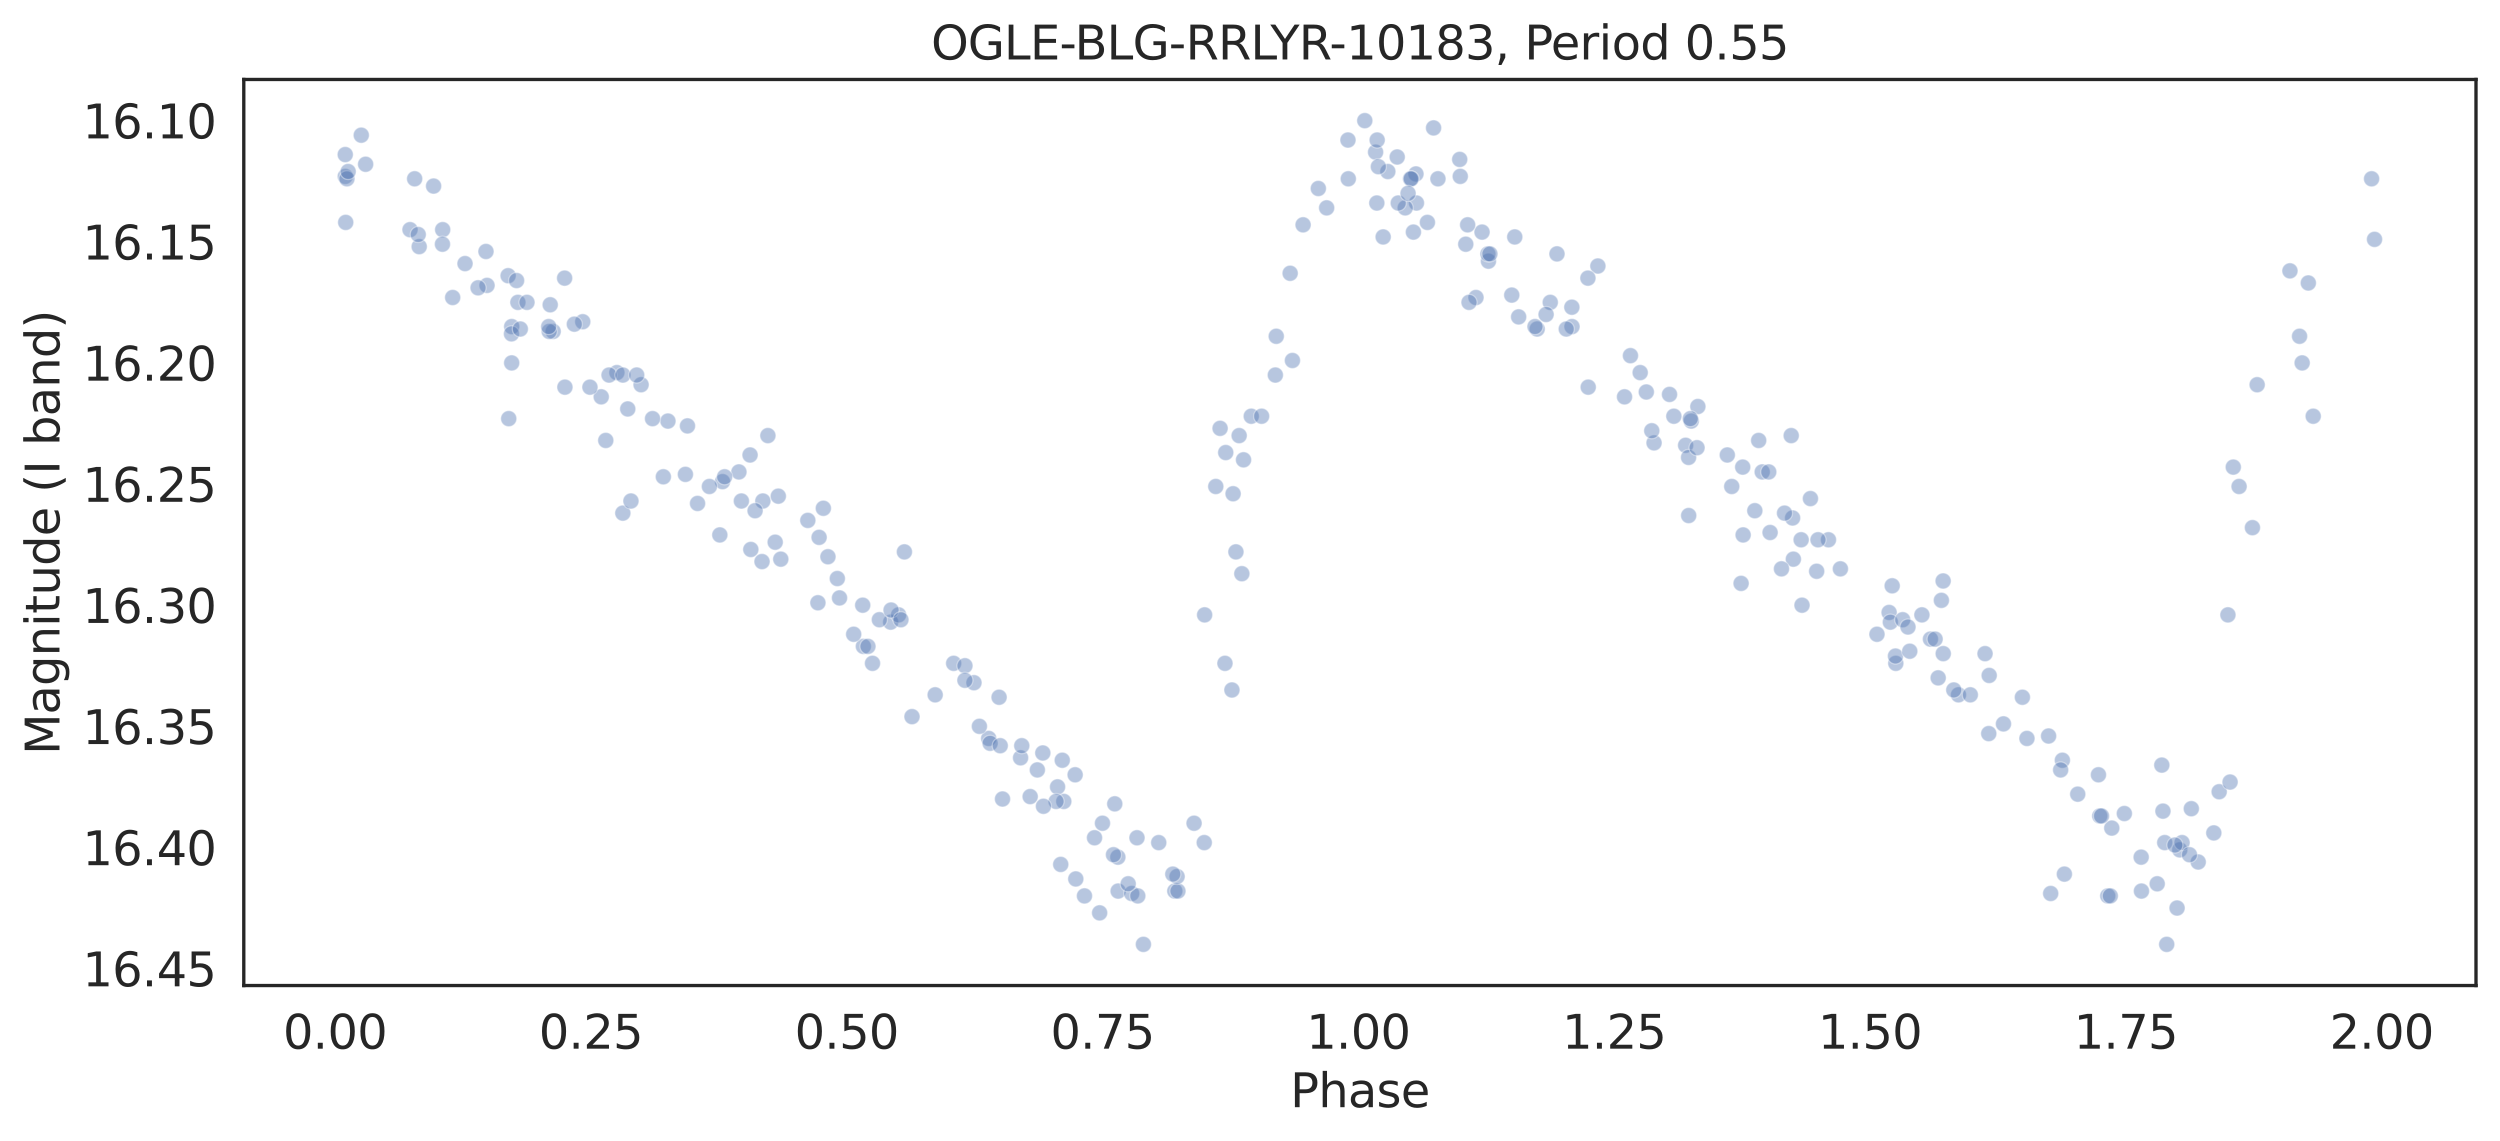<?xml version="1.0" encoding="utf-8" standalone="no"?>
<!DOCTYPE svg PUBLIC "-//W3C//DTD SVG 1.1//EN"
  "http://www.w3.org/Graphics/SVG/1.1/DTD/svg11.dtd">
<svg height="342.237pt" version="1.1" viewBox="0 0 749.929 342.237" width="749.929pt" xmlns="http://www.w3.org/2000/svg" xmlns:xlink="http://www.w3.org/1999/xlink">
 <defs>
  <style type="text/css">*{stroke-linecap:butt;stroke-linejoin:round;}</style>
 </defs>
 <g id="figure_1">
  <g id="patch_1">
   <path d="M 0 342.237 
L 749.929 342.237 
L 749.929 0 
L 0 0 
z
" style="fill:#ffffff;"/>
  </g>
  <g id="axes_1">
   <g id="patch_2">
    <path d="M 73.129 295.638 
L 742.729 295.638 
L 742.729 23.838 
L 73.129 23.838 
z
" style="fill:#ffffff;"/>
   </g>
   <g id="matplotlib.axis_1">
    <g id="xtick_1">
     <g id="text_1">
      <!-- 0.00 -->
      <g style="fill:#262626;" transform="translate(84.898 314.576)scale(0.14 -0.14)">
       <defs>
        <path d="M 2034 4250 
Q 1547 4250 1301 3770 
Q 1056 3291 1056 2328 
Q 1056 1369 1301 889 
Q 1547 409 2034 409 
Q 2525 409 2770 889 
Q 3016 1369 3016 2328 
Q 3016 3291 2770 3770 
Q 2525 4250 2034 4250 
z
M 2034 4750 
Q 2819 4750 3233 4129 
Q 3647 3509 3647 2328 
Q 3647 1150 3233 529 
Q 2819 -91 2034 -91 
Q 1250 -91 836 529 
Q 422 1150 422 2328 
Q 422 3509 836 4129 
Q 1250 4750 2034 4750 
z
" id="DejaVuSans-30" transform="scale(0.016)"/>
        <path d="M 684 794 
L 1344 794 
L 1344 0 
L 684 0 
L 684 794 
z
" id="DejaVuSans-2e" transform="scale(0.016)"/>
       </defs>
       <use xlink:href="#DejaVuSans-30"/>
       <use x="63.623" xlink:href="#DejaVuSans-2e"/>
       <use x="95.41" xlink:href="#DejaVuSans-30"/>
       <use x="159.033" xlink:href="#DejaVuSans-30"/>
      </g>
     </g>
    </g>
    <g id="xtick_2">
     <g id="text_2">
      <!-- 0.25 -->
      <g style="fill:#262626;" transform="translate(161.639 314.576)scale(0.14 -0.14)">
       <defs>
        <path d="M 1228 531 
L 3431 531 
L 3431 0 
L 469 0 
L 469 531 
Q 828 903 1448 1529 
Q 2069 2156 2228 2338 
Q 2531 2678 2651 2914 
Q 2772 3150 2772 3378 
Q 2772 3750 2511 3984 
Q 2250 4219 1831 4219 
Q 1534 4219 1204 4116 
Q 875 4013 500 3803 
L 500 4441 
Q 881 4594 1212 4672 
Q 1544 4750 1819 4750 
Q 2544 4750 2975 4387 
Q 3406 4025 3406 3419 
Q 3406 3131 3298 2873 
Q 3191 2616 2906 2266 
Q 2828 2175 2409 1742 
Q 1991 1309 1228 531 
z
" id="DejaVuSans-32" transform="scale(0.016)"/>
        <path d="M 691 4666 
L 3169 4666 
L 3169 4134 
L 1269 4134 
L 1269 2991 
Q 1406 3038 1543 3061 
Q 1681 3084 1819 3084 
Q 2600 3084 3056 2656 
Q 3513 2228 3513 1497 
Q 3513 744 3044 326 
Q 2575 -91 1722 -91 
Q 1428 -91 1123 -41 
Q 819 9 494 109 
L 494 744 
Q 775 591 1075 516 
Q 1375 441 1709 441 
Q 2250 441 2565 725 
Q 2881 1009 2881 1497 
Q 2881 1984 2565 2268 
Q 2250 2553 1709 2553 
Q 1456 2553 1204 2497 
Q 953 2441 691 2322 
L 691 4666 
z
" id="DejaVuSans-35" transform="scale(0.016)"/>
       </defs>
       <use xlink:href="#DejaVuSans-30"/>
       <use x="63.623" xlink:href="#DejaVuSans-2e"/>
       <use x="95.41" xlink:href="#DejaVuSans-32"/>
       <use x="159.033" xlink:href="#DejaVuSans-35"/>
      </g>
     </g>
    </g>
    <g id="xtick_3">
     <g id="text_3">
      <!-- 0.50 -->
      <g style="fill:#262626;" transform="translate(238.379 314.576)scale(0.14 -0.14)">
       <use xlink:href="#DejaVuSans-30"/>
       <use x="63.623" xlink:href="#DejaVuSans-2e"/>
       <use x="95.41" xlink:href="#DejaVuSans-35"/>
       <use x="159.033" xlink:href="#DejaVuSans-30"/>
      </g>
     </g>
    </g>
    <g id="xtick_4">
     <g id="text_4">
      <!-- 0.75 -->
      <g style="fill:#262626;" transform="translate(315.12 314.576)scale(0.14 -0.14)">
       <defs>
        <path d="M 525 4666 
L 3525 4666 
L 3525 4397 
L 1831 0 
L 1172 0 
L 2766 4134 
L 525 4134 
L 525 4666 
z
" id="DejaVuSans-37" transform="scale(0.016)"/>
       </defs>
       <use xlink:href="#DejaVuSans-30"/>
       <use x="63.623" xlink:href="#DejaVuSans-2e"/>
       <use x="95.41" xlink:href="#DejaVuSans-37"/>
       <use x="159.033" xlink:href="#DejaVuSans-35"/>
      </g>
     </g>
    </g>
    <g id="xtick_5">
     <g id="text_5">
      <!-- 1.00 -->
      <g style="fill:#262626;" transform="translate(391.86 314.576)scale(0.14 -0.14)">
       <defs>
        <path d="M 794 531 
L 1825 531 
L 1825 4091 
L 703 3866 
L 703 4441 
L 1819 4666 
L 2450 4666 
L 2450 531 
L 3481 531 
L 3481 0 
L 794 0 
L 794 531 
z
" id="DejaVuSans-31" transform="scale(0.016)"/>
       </defs>
       <use xlink:href="#DejaVuSans-31"/>
       <use x="63.623" xlink:href="#DejaVuSans-2e"/>
       <use x="95.41" xlink:href="#DejaVuSans-30"/>
       <use x="159.033" xlink:href="#DejaVuSans-30"/>
      </g>
     </g>
    </g>
    <g id="xtick_6">
     <g id="text_6">
      <!-- 1.25 -->
      <g style="fill:#262626;" transform="translate(468.601 314.576)scale(0.14 -0.14)">
       <use xlink:href="#DejaVuSans-31"/>
       <use x="63.623" xlink:href="#DejaVuSans-2e"/>
       <use x="95.41" xlink:href="#DejaVuSans-32"/>
       <use x="159.033" xlink:href="#DejaVuSans-35"/>
      </g>
     </g>
    </g>
    <g id="xtick_7">
     <g id="text_7">
      <!-- 1.50 -->
      <g style="fill:#262626;" transform="translate(545.341 314.576)scale(0.14 -0.14)">
       <use xlink:href="#DejaVuSans-31"/>
       <use x="63.623" xlink:href="#DejaVuSans-2e"/>
       <use x="95.41" xlink:href="#DejaVuSans-35"/>
       <use x="159.033" xlink:href="#DejaVuSans-30"/>
      </g>
     </g>
    </g>
    <g id="xtick_8">
     <g id="text_8">
      <!-- 1.75 -->
      <g style="fill:#262626;" transform="translate(622.081 314.576)scale(0.14 -0.14)">
       <use xlink:href="#DejaVuSans-31"/>
       <use x="63.623" xlink:href="#DejaVuSans-2e"/>
       <use x="95.41" xlink:href="#DejaVuSans-37"/>
       <use x="159.033" xlink:href="#DejaVuSans-35"/>
      </g>
     </g>
    </g>
    <g id="xtick_9">
     <g id="text_9">
      <!-- 2.00 -->
      <g style="fill:#262626;" transform="translate(698.822 314.576)scale(0.14 -0.14)">
       <use xlink:href="#DejaVuSans-32"/>
       <use x="63.623" xlink:href="#DejaVuSans-2e"/>
       <use x="95.41" xlink:href="#DejaVuSans-30"/>
       <use x="159.033" xlink:href="#DejaVuSans-30"/>
      </g>
     </g>
    </g>
    <g id="text_10">
     <!-- Phase -->
     <g style="fill:#262626;" transform="translate(387.028 332.125)scale(0.14 -0.14)">
      <defs>
       <path d="M 1259 4147 
L 1259 2394 
L 2053 2394 
Q 2494 2394 2734 2622 
Q 2975 2850 2975 3272 
Q 2975 3691 2734 3919 
Q 2494 4147 2053 4147 
L 1259 4147 
z
M 628 4666 
L 2053 4666 
Q 2838 4666 3239 4311 
Q 3641 3956 3641 3272 
Q 3641 2581 3239 2228 
Q 2838 1875 2053 1875 
L 1259 1875 
L 1259 0 
L 628 0 
L 628 4666 
z
" id="DejaVuSans-50" transform="scale(0.016)"/>
       <path d="M 3513 2113 
L 3513 0 
L 2938 0 
L 2938 2094 
Q 2938 2591 2744 2837 
Q 2550 3084 2163 3084 
Q 1697 3084 1428 2787 
Q 1159 2491 1159 1978 
L 1159 0 
L 581 0 
L 581 4863 
L 1159 4863 
L 1159 2956 
Q 1366 3272 1645 3428 
Q 1925 3584 2291 3584 
Q 2894 3584 3203 3211 
Q 3513 2838 3513 2113 
z
" id="DejaVuSans-68" transform="scale(0.016)"/>
       <path d="M 2194 1759 
Q 1497 1759 1228 1600 
Q 959 1441 959 1056 
Q 959 750 1161 570 
Q 1363 391 1709 391 
Q 2188 391 2477 730 
Q 2766 1069 2766 1631 
L 2766 1759 
L 2194 1759 
z
M 3341 1997 
L 3341 0 
L 2766 0 
L 2766 531 
Q 2569 213 2275 61 
Q 1981 -91 1556 -91 
Q 1019 -91 701 211 
Q 384 513 384 1019 
Q 384 1609 779 1909 
Q 1175 2209 1959 2209 
L 2766 2209 
L 2766 2266 
Q 2766 2663 2505 2880 
Q 2244 3097 1772 3097 
Q 1472 3097 1187 3025 
Q 903 2953 641 2809 
L 641 3341 
Q 956 3463 1253 3523 
Q 1550 3584 1831 3584 
Q 2591 3584 2966 3190 
Q 3341 2797 3341 1997 
z
" id="DejaVuSans-61" transform="scale(0.016)"/>
       <path d="M 2834 3397 
L 2834 2853 
Q 2591 2978 2328 3040 
Q 2066 3103 1784 3103 
Q 1356 3103 1142 2972 
Q 928 2841 928 2578 
Q 928 2378 1081 2264 
Q 1234 2150 1697 2047 
L 1894 2003 
Q 2506 1872 2764 1633 
Q 3022 1394 3022 966 
Q 3022 478 2636 193 
Q 2250 -91 1575 -91 
Q 1294 -91 989 -36 
Q 684 19 347 128 
L 347 722 
Q 666 556 975 473 
Q 1284 391 1588 391 
Q 1994 391 2212 530 
Q 2431 669 2431 922 
Q 2431 1156 2273 1281 
Q 2116 1406 1581 1522 
L 1381 1569 
Q 847 1681 609 1914 
Q 372 2147 372 2553 
Q 372 3047 722 3315 
Q 1072 3584 1716 3584 
Q 2034 3584 2315 3537 
Q 2597 3491 2834 3397 
z
" id="DejaVuSans-73" transform="scale(0.016)"/>
       <path d="M 3597 1894 
L 3597 1613 
L 953 1613 
Q 991 1019 1311 708 
Q 1631 397 2203 397 
Q 2534 397 2845 478 
Q 3156 559 3463 722 
L 3463 178 
Q 3153 47 2828 -22 
Q 2503 -91 2169 -91 
Q 1331 -91 842 396 
Q 353 884 353 1716 
Q 353 2575 817 3079 
Q 1281 3584 2069 3584 
Q 2775 3584 3186 3129 
Q 3597 2675 3597 1894 
z
M 3022 2063 
Q 3016 2534 2758 2815 
Q 2500 3097 2075 3097 
Q 1594 3097 1305 2825 
Q 1016 2553 972 2059 
L 3022 2063 
z
" id="DejaVuSans-65" transform="scale(0.016)"/>
      </defs>
      <use xlink:href="#DejaVuSans-50"/>
      <use x="60.303" xlink:href="#DejaVuSans-68"/>
      <use x="123.682" xlink:href="#DejaVuSans-61"/>
      <use x="184.961" xlink:href="#DejaVuSans-73"/>
      <use x="237.061" xlink:href="#DejaVuSans-65"/>
     </g>
    </g>
   </g>
   <g id="matplotlib.axis_2">
    <g id="ytick_1">
     <g id="text_11">
      <!-- 16.10 -->
      <g style="fill:#262626;" transform="translate(24.749 41.511)scale(0.14 -0.14)">
       <defs>
        <path d="M 2113 2584 
Q 1688 2584 1439 2293 
Q 1191 2003 1191 1497 
Q 1191 994 1439 701 
Q 1688 409 2113 409 
Q 2538 409 2786 701 
Q 3034 994 3034 1497 
Q 3034 2003 2786 2293 
Q 2538 2584 2113 2584 
z
M 3366 4563 
L 3366 3988 
Q 3128 4100 2886 4159 
Q 2644 4219 2406 4219 
Q 1781 4219 1451 3797 
Q 1122 3375 1075 2522 
Q 1259 2794 1537 2939 
Q 1816 3084 2150 3084 
Q 2853 3084 3261 2657 
Q 3669 2231 3669 1497 
Q 3669 778 3244 343 
Q 2819 -91 2113 -91 
Q 1303 -91 875 529 
Q 447 1150 447 2328 
Q 447 3434 972 4092 
Q 1497 4750 2381 4750 
Q 2619 4750 2861 4703 
Q 3103 4656 3366 4563 
z
" id="DejaVuSans-36" transform="scale(0.016)"/>
       </defs>
       <use xlink:href="#DejaVuSans-31"/>
       <use x="63.623" xlink:href="#DejaVuSans-36"/>
       <use x="127.246" xlink:href="#DejaVuSans-2e"/>
       <use x="159.033" xlink:href="#DejaVuSans-31"/>
       <use x="222.656" xlink:href="#DejaVuSans-30"/>
      </g>
     </g>
    </g>
    <g id="ytick_2">
     <g id="text_12">
      <!-- 16.15 -->
      <g style="fill:#262626;" transform="translate(24.749 77.848)scale(0.14 -0.14)">
       <use xlink:href="#DejaVuSans-31"/>
       <use x="63.623" xlink:href="#DejaVuSans-36"/>
       <use x="127.246" xlink:href="#DejaVuSans-2e"/>
       <use x="159.033" xlink:href="#DejaVuSans-31"/>
       <use x="222.656" xlink:href="#DejaVuSans-35"/>
      </g>
     </g>
    </g>
    <g id="ytick_3">
     <g id="text_13">
      <!-- 16.20 -->
      <g style="fill:#262626;" transform="translate(24.749 114.185)scale(0.14 -0.14)">
       <use xlink:href="#DejaVuSans-31"/>
       <use x="63.623" xlink:href="#DejaVuSans-36"/>
       <use x="127.246" xlink:href="#DejaVuSans-2e"/>
       <use x="159.033" xlink:href="#DejaVuSans-32"/>
       <use x="222.656" xlink:href="#DejaVuSans-30"/>
      </g>
     </g>
    </g>
    <g id="ytick_4">
     <g id="text_14">
      <!-- 16.25 -->
      <g style="fill:#262626;" transform="translate(24.749 150.522)scale(0.14 -0.14)">
       <use xlink:href="#DejaVuSans-31"/>
       <use x="63.623" xlink:href="#DejaVuSans-36"/>
       <use x="127.246" xlink:href="#DejaVuSans-2e"/>
       <use x="159.033" xlink:href="#DejaVuSans-32"/>
       <use x="222.656" xlink:href="#DejaVuSans-35"/>
      </g>
     </g>
    </g>
    <g id="ytick_5">
     <g id="text_15">
      <!-- 16.30 -->
      <g style="fill:#262626;" transform="translate(24.749 186.859)scale(0.14 -0.14)">
       <defs>
        <path d="M 2597 2516 
Q 3050 2419 3304 2112 
Q 3559 1806 3559 1356 
Q 3559 666 3084 287 
Q 2609 -91 1734 -91 
Q 1441 -91 1130 -33 
Q 819 25 488 141 
L 488 750 
Q 750 597 1062 519 
Q 1375 441 1716 441 
Q 2309 441 2620 675 
Q 2931 909 2931 1356 
Q 2931 1769 2642 2001 
Q 2353 2234 1838 2234 
L 1294 2234 
L 1294 2753 
L 1863 2753 
Q 2328 2753 2575 2939 
Q 2822 3125 2822 3475 
Q 2822 3834 2567 4026 
Q 2313 4219 1838 4219 
Q 1578 4219 1281 4162 
Q 984 4106 628 3988 
L 628 4550 
Q 988 4650 1302 4700 
Q 1616 4750 1894 4750 
Q 2613 4750 3031 4423 
Q 3450 4097 3450 3541 
Q 3450 3153 3228 2886 
Q 3006 2619 2597 2516 
z
" id="DejaVuSans-33" transform="scale(0.016)"/>
       </defs>
       <use xlink:href="#DejaVuSans-31"/>
       <use x="63.623" xlink:href="#DejaVuSans-36"/>
       <use x="127.246" xlink:href="#DejaVuSans-2e"/>
       <use x="159.033" xlink:href="#DejaVuSans-33"/>
       <use x="222.656" xlink:href="#DejaVuSans-30"/>
      </g>
     </g>
    </g>
    <g id="ytick_6">
     <g id="text_16">
      <!-- 16.35 -->
      <g style="fill:#262626;" transform="translate(24.749 223.196)scale(0.14 -0.14)">
       <use xlink:href="#DejaVuSans-31"/>
       <use x="63.623" xlink:href="#DejaVuSans-36"/>
       <use x="127.246" xlink:href="#DejaVuSans-2e"/>
       <use x="159.033" xlink:href="#DejaVuSans-33"/>
       <use x="222.656" xlink:href="#DejaVuSans-35"/>
      </g>
     </g>
    </g>
    <g id="ytick_7">
     <g id="text_17">
      <!-- 16.40 -->
      <g style="fill:#262626;" transform="translate(24.749 259.533)scale(0.14 -0.14)">
       <defs>
        <path d="M 2419 4116 
L 825 1625 
L 2419 1625 
L 2419 4116 
z
M 2253 4666 
L 3047 4666 
L 3047 1625 
L 3713 1625 
L 3713 1100 
L 3047 1100 
L 3047 0 
L 2419 0 
L 2419 1100 
L 313 1100 
L 313 1709 
L 2253 4666 
z
" id="DejaVuSans-34" transform="scale(0.016)"/>
       </defs>
       <use xlink:href="#DejaVuSans-31"/>
       <use x="63.623" xlink:href="#DejaVuSans-36"/>
       <use x="127.246" xlink:href="#DejaVuSans-2e"/>
       <use x="159.033" xlink:href="#DejaVuSans-34"/>
       <use x="222.656" xlink:href="#DejaVuSans-30"/>
      </g>
     </g>
    </g>
    <g id="ytick_8">
     <g id="text_18">
      <!-- 16.45 -->
      <g style="fill:#262626;" transform="translate(24.749 295.87)scale(0.14 -0.14)">
       <use xlink:href="#DejaVuSans-31"/>
       <use x="63.623" xlink:href="#DejaVuSans-36"/>
       <use x="127.246" xlink:href="#DejaVuSans-2e"/>
       <use x="159.033" xlink:href="#DejaVuSans-34"/>
       <use x="222.656" xlink:href="#DejaVuSans-35"/>
      </g>
     </g>
    </g>
    <g id="text_19">
     <!-- Magnitude (I band) -->
     <g style="fill:#262626;" transform="translate(17.838 226.414)rotate(-90)scale(0.14 -0.14)">
      <defs>
       <path d="M 628 4666 
L 1569 4666 
L 2759 1491 
L 3956 4666 
L 4897 4666 
L 4897 0 
L 4281 0 
L 4281 4097 
L 3078 897 
L 2444 897 
L 1241 4097 
L 1241 0 
L 628 0 
L 628 4666 
z
" id="DejaVuSans-4d" transform="scale(0.016)"/>
       <path d="M 2906 1791 
Q 2906 2416 2648 2759 
Q 2391 3103 1925 3103 
Q 1463 3103 1205 2759 
Q 947 2416 947 1791 
Q 947 1169 1205 825 
Q 1463 481 1925 481 
Q 2391 481 2648 825 
Q 2906 1169 2906 1791 
z
M 3481 434 
Q 3481 -459 3084 -895 
Q 2688 -1331 1869 -1331 
Q 1566 -1331 1297 -1286 
Q 1028 -1241 775 -1147 
L 775 -588 
Q 1028 -725 1275 -790 
Q 1522 -856 1778 -856 
Q 2344 -856 2625 -561 
Q 2906 -266 2906 331 
L 2906 616 
Q 2728 306 2450 153 
Q 2172 0 1784 0 
Q 1141 0 747 490 
Q 353 981 353 1791 
Q 353 2603 747 3093 
Q 1141 3584 1784 3584 
Q 2172 3584 2450 3431 
Q 2728 3278 2906 2969 
L 2906 3500 
L 3481 3500 
L 3481 434 
z
" id="DejaVuSans-67" transform="scale(0.016)"/>
       <path d="M 3513 2113 
L 3513 0 
L 2938 0 
L 2938 2094 
Q 2938 2591 2744 2837 
Q 2550 3084 2163 3084 
Q 1697 3084 1428 2787 
Q 1159 2491 1159 1978 
L 1159 0 
L 581 0 
L 581 3500 
L 1159 3500 
L 1159 2956 
Q 1366 3272 1645 3428 
Q 1925 3584 2291 3584 
Q 2894 3584 3203 3211 
Q 3513 2838 3513 2113 
z
" id="DejaVuSans-6e" transform="scale(0.016)"/>
       <path d="M 603 3500 
L 1178 3500 
L 1178 0 
L 603 0 
L 603 3500 
z
M 603 4863 
L 1178 4863 
L 1178 4134 
L 603 4134 
L 603 4863 
z
" id="DejaVuSans-69" transform="scale(0.016)"/>
       <path d="M 1172 4494 
L 1172 3500 
L 2356 3500 
L 2356 3053 
L 1172 3053 
L 1172 1153 
Q 1172 725 1289 603 
Q 1406 481 1766 481 
L 2356 481 
L 2356 0 
L 1766 0 
Q 1100 0 847 248 
Q 594 497 594 1153 
L 594 3053 
L 172 3053 
L 172 3500 
L 594 3500 
L 594 4494 
L 1172 4494 
z
" id="DejaVuSans-74" transform="scale(0.016)"/>
       <path d="M 544 1381 
L 544 3500 
L 1119 3500 
L 1119 1403 
Q 1119 906 1312 657 
Q 1506 409 1894 409 
Q 2359 409 2629 706 
Q 2900 1003 2900 1516 
L 2900 3500 
L 3475 3500 
L 3475 0 
L 2900 0 
L 2900 538 
Q 2691 219 2414 64 
Q 2138 -91 1772 -91 
Q 1169 -91 856 284 
Q 544 659 544 1381 
z
M 1991 3584 
L 1991 3584 
z
" id="DejaVuSans-75" transform="scale(0.016)"/>
       <path d="M 2906 2969 
L 2906 4863 
L 3481 4863 
L 3481 0 
L 2906 0 
L 2906 525 
Q 2725 213 2448 61 
Q 2172 -91 1784 -91 
Q 1150 -91 751 415 
Q 353 922 353 1747 
Q 353 2572 751 3078 
Q 1150 3584 1784 3584 
Q 2172 3584 2448 3432 
Q 2725 3281 2906 2969 
z
M 947 1747 
Q 947 1113 1208 752 
Q 1469 391 1925 391 
Q 2381 391 2643 752 
Q 2906 1113 2906 1747 
Q 2906 2381 2643 2742 
Q 2381 3103 1925 3103 
Q 1469 3103 1208 2742 
Q 947 2381 947 1747 
z
" id="DejaVuSans-64" transform="scale(0.016)"/>
       <path id="DejaVuSans-20" transform="scale(0.016)"/>
       <path d="M 1984 4856 
Q 1566 4138 1362 3434 
Q 1159 2731 1159 2009 
Q 1159 1288 1364 580 
Q 1569 -128 1984 -844 
L 1484 -844 
Q 1016 -109 783 600 
Q 550 1309 550 2009 
Q 550 2706 781 3412 
Q 1013 4119 1484 4856 
L 1984 4856 
z
" id="DejaVuSans-28" transform="scale(0.016)"/>
       <path d="M 628 4666 
L 1259 4666 
L 1259 0 
L 628 0 
L 628 4666 
z
" id="DejaVuSans-49" transform="scale(0.016)"/>
       <path d="M 3116 1747 
Q 3116 2381 2855 2742 
Q 2594 3103 2138 3103 
Q 1681 3103 1420 2742 
Q 1159 2381 1159 1747 
Q 1159 1113 1420 752 
Q 1681 391 2138 391 
Q 2594 391 2855 752 
Q 3116 1113 3116 1747 
z
M 1159 2969 
Q 1341 3281 1617 3432 
Q 1894 3584 2278 3584 
Q 2916 3584 3314 3078 
Q 3713 2572 3713 1747 
Q 3713 922 3314 415 
Q 2916 -91 2278 -91 
Q 1894 -91 1617 61 
Q 1341 213 1159 525 
L 1159 0 
L 581 0 
L 581 4863 
L 1159 4863 
L 1159 2969 
z
" id="DejaVuSans-62" transform="scale(0.016)"/>
       <path d="M 513 4856 
L 1013 4856 
Q 1481 4119 1714 3412 
Q 1947 2706 1947 2009 
Q 1947 1309 1714 600 
Q 1481 -109 1013 -844 
L 513 -844 
Q 928 -128 1133 580 
Q 1338 1288 1338 2009 
Q 1338 2731 1133 3434 
Q 928 4138 513 4856 
z
" id="DejaVuSans-29" transform="scale(0.016)"/>
      </defs>
      <use xlink:href="#DejaVuSans-4d"/>
      <use x="86.279" xlink:href="#DejaVuSans-61"/>
      <use x="147.559" xlink:href="#DejaVuSans-67"/>
      <use x="211.035" xlink:href="#DejaVuSans-6e"/>
      <use x="274.414" xlink:href="#DejaVuSans-69"/>
      <use x="302.197" xlink:href="#DejaVuSans-74"/>
      <use x="341.406" xlink:href="#DejaVuSans-75"/>
      <use x="404.785" xlink:href="#DejaVuSans-64"/>
      <use x="468.262" xlink:href="#DejaVuSans-65"/>
      <use x="529.785" xlink:href="#DejaVuSans-20"/>
      <use x="561.572" xlink:href="#DejaVuSans-28"/>
      <use x="600.586" xlink:href="#DejaVuSans-49"/>
      <use x="630.078" xlink:href="#DejaVuSans-20"/>
      <use x="661.865" xlink:href="#DejaVuSans-62"/>
      <use x="725.342" xlink:href="#DejaVuSans-61"/>
      <use x="786.621" xlink:href="#DejaVuSans-6e"/>
      <use x="850" xlink:href="#DejaVuSans-64"/>
      <use x="913.477" xlink:href="#DejaVuSans-29"/>
     </g>
    </g>
   </g>
   <g id="PathCollection_1">
    <defs>
     <path d="M 0 2.4 
C 0.636 2.4 1.247 2.147 1.697 1.697 
C 2.147 1.247 2.4 0.636 2.4 0 
C 2.4 -0.636 2.147 -1.247 1.697 -1.697 
C 1.247 -2.147 0.636 -2.4 0 -2.4 
C -0.636 -2.4 -1.247 -2.147 -1.697 -1.697 
C -2.147 -1.247 -2.4 -0.636 -2.4 0 
C -2.4 0.636 -2.147 1.247 -1.697 1.697 
C -1.247 2.147 -0.636 2.4 0 2.4 
z
" id="m82b040661b" style="stroke:#ffffff;stroke-opacity:0.4;stroke-width:0.384;"/>
    </defs>
    <g clip-path="url(#pb4c5e2493d)">
     <use style="fill:#4c72b0;fill-opacity:0.4;stroke:#ffffff;stroke-opacity:0.4;stroke-width:0.384;" x="438.036" xlink:href="#m82b040661b" y="52.907"/>
     <use style="fill:#4c72b0;fill-opacity:0.4;stroke:#ffffff;stroke-opacity:0.4;stroke-width:0.384;" x="352.41" xlink:href="#m82b040661b" y="267.295"/>
     <use style="fill:#4c72b0;fill-opacity:0.4;stroke:#ffffff;stroke-opacity:0.4;stroke-width:0.384;" x="267.171" xlink:href="#m82b040661b" y="186.627"/>
     <use style="fill:#4c72b0;fill-opacity:0.4;stroke:#ffffff;stroke-opacity:0.4;stroke-width:0.384;" x="596.7" xlink:href="#m82b040661b" y="202.615"/>
     <use style="fill:#4c72b0;fill-opacity:0.4;stroke:#ffffff;stroke-opacity:0.4;stroke-width:0.384;" x="375.344" xlink:href="#m82b040661b" y="124.854"/>
     <use style="fill:#4c72b0;fill-opacity:0.4;stroke:#ffffff;stroke-opacity:0.4;stroke-width:0.384;" x="653.865" xlink:href="#m82b040661b" y="254.94"/>
     <use style="fill:#4c72b0;fill-opacity:0.4;stroke:#ffffff;stroke-opacity:0.4;stroke-width:0.384;" x="431.344" xlink:href="#m82b040661b" y="53.634"/>
     <use style="fill:#4c72b0;fill-opacity:0.4;stroke:#ffffff;stroke-opacity:0.4;stroke-width:0.384;" x="465.036" xlink:href="#m82b040661b" y="90.698"/>
     <use style="fill:#4c72b0;fill-opacity:0.4;stroke:#ffffff;stroke-opacity:0.4;stroke-width:0.384;" x="581.399" xlink:href="#m82b040661b" y="203.342"/>
     <use style="fill:#4c72b0;fill-opacity:0.4;stroke:#ffffff;stroke-opacity:0.4;stroke-width:0.384;" x="361.242" xlink:href="#m82b040661b" y="252.76"/>
     <use style="fill:#4c72b0;fill-opacity:0.4;stroke:#ffffff;stroke-opacity:0.4;stroke-width:0.384;" x="367.684" xlink:href="#m82b040661b" y="135.755"/>
     <use style="fill:#4c72b0;fill-opacity:0.4;stroke:#ffffff;stroke-opacity:0.4;stroke-width:0.384;" x="544.946" xlink:href="#m82b040661b" y="171.366"/>
     <use style="fill:#4c72b0;fill-opacity:0.4;stroke:#ffffff;stroke-opacity:0.4;stroke-width:0.384;" x="153.49" xlink:href="#m82b040661b" y="108.866"/>
     <use style="fill:#4c72b0;fill-opacity:0.4;stroke:#ffffff;stroke-opacity:0.4;stroke-width:0.384;" x="369.894" xlink:href="#m82b040661b" y="148.11"/>
     <use style="fill:#4c72b0;fill-opacity:0.4;stroke:#ffffff;stroke-opacity:0.4;stroke-width:0.384;" x="614.52" xlink:href="#m82b040661b" y="220.784"/>
     <use style="fill:#4c72b0;fill-opacity:0.4;stroke:#ffffff;stroke-opacity:0.4;stroke-width:0.384;" x="397.959" xlink:href="#m82b040661b" y="62.355"/>
     <use style="fill:#4c72b0;fill-opacity:0.4;stroke:#ffffff;stroke-opacity:0.4;stroke-width:0.384;" x="234.216" xlink:href="#m82b040661b" y="167.732"/>
     <use style="fill:#4c72b0;fill-opacity:0.4;stroke:#ffffff;stroke-opacity:0.4;stroke-width:0.384;" x="647.1" xlink:href="#m82b040661b" y="265.115"/>
     <use style="fill:#4c72b0;fill-opacity:0.4;stroke:#ffffff;stroke-opacity:0.4;stroke-width:0.384;" x="437.873" xlink:href="#m82b040661b" y="47.82"/>
     <use style="fill:#4c72b0;fill-opacity:0.4;stroke:#ffffff;stroke-opacity:0.4;stroke-width:0.384;" x="463.785" xlink:href="#m82b040661b" y="94.331"/>
     <use style="fill:#4c72b0;fill-opacity:0.4;stroke:#ffffff;stroke-opacity:0.4;stroke-width:0.384;" x="216.734" xlink:href="#m82b040661b" y="144.476"/>
     <use style="fill:#4c72b0;fill-opacity:0.4;stroke:#ffffff;stroke-opacity:0.4;stroke-width:0.384;" x="693.9" xlink:href="#m82b040661b" y="124.854"/>
     <use style="fill:#4c72b0;fill-opacity:0.4;stroke:#ffffff;stroke-opacity:0.4;stroke-width:0.384;" x="595.457" xlink:href="#m82b040661b" y="196.075"/>
     <use style="fill:#4c72b0;fill-opacity:0.4;stroke:#ffffff;stroke-opacity:0.4;stroke-width:0.384;" x="428.186" xlink:href="#m82b040661b" y="66.715"/>
     <use style="fill:#4c72b0;fill-opacity:0.4;stroke:#ffffff;stroke-opacity:0.4;stroke-width:0.384;" x="690.582" xlink:href="#m82b040661b" y="108.866"/>
     <use style="fill:#4c72b0;fill-opacity:0.4;stroke:#ffffff;stroke-opacity:0.4;stroke-width:0.384;" x="103.572" xlink:href="#m82b040661b" y="52.907"/>
     <use style="fill:#4c72b0;fill-opacity:0.4;stroke:#ffffff;stroke-opacity:0.4;stroke-width:0.384;" x="248.362" xlink:href="#m82b040661b" y="167.005"/>
     <use style="fill:#4c72b0;fill-opacity:0.4;stroke:#ffffff;stroke-opacity:0.4;stroke-width:0.384;" x="334.397" xlink:href="#m82b040661b" y="241.132"/>
     <use style="fill:#4c72b0;fill-opacity:0.4;stroke:#ffffff;stroke-opacity:0.4;stroke-width:0.384;" x="654.549" xlink:href="#m82b040661b" y="252.76"/>
     <use style="fill:#4c72b0;fill-opacity:0.4;stroke:#ffffff;stroke-opacity:0.4;stroke-width:0.384;" x="642.374" xlink:href="#m82b040661b" y="267.295"/>
     <use style="fill:#4c72b0;fill-opacity:0.4;stroke:#ffffff;stroke-opacity:0.4;stroke-width:0.384;" x="446.491" xlink:href="#m82b040661b" y="78.343"/>
     <use style="fill:#4c72b0;fill-opacity:0.4;stroke:#ffffff;stroke-opacity:0.4;stroke-width:0.384;" x="423.98" xlink:href="#m82b040661b" y="69.622"/>
     <use style="fill:#4c72b0;fill-opacity:0.4;stroke:#ffffff;stroke-opacity:0.4;stroke-width:0.384;" x="372.518" xlink:href="#m82b040661b" y="172.092"/>
     <use style="fill:#4c72b0;fill-opacity:0.4;stroke:#ffffff;stroke-opacity:0.4;stroke-width:0.384;" x="629.867" xlink:href="#m82b040661b" y="244.766"/>
     <use style="fill:#4c72b0;fill-opacity:0.4;stroke:#ffffff;stroke-opacity:0.4;stroke-width:0.384;" x="318.188" xlink:href="#m82b040661b" y="259.301"/>
     <use style="fill:#4c72b0;fill-opacity:0.4;stroke:#ffffff;stroke-opacity:0.4;stroke-width:0.384;" x="659.404" xlink:href="#m82b040661b" y="258.574"/>
     <use style="fill:#4c72b0;fill-opacity:0.4;stroke:#ffffff;stroke-opacity:0.4;stroke-width:0.384;" x="566.682" xlink:href="#m82b040661b" y="183.72"/>
     <use style="fill:#4c72b0;fill-opacity:0.4;stroke:#ffffff;stroke-opacity:0.4;stroke-width:0.384;" x="347.587" xlink:href="#m82b040661b" y="252.76"/>
     <use style="fill:#4c72b0;fill-opacity:0.4;stroke:#ffffff;stroke-opacity:0.4;stroke-width:0.384;" x="108.37" xlink:href="#m82b040661b" y="40.553"/>
     <use style="fill:#4c72b0;fill-opacity:0.4;stroke:#ffffff;stroke-opacity:0.4;stroke-width:0.384;" x="579.086" xlink:href="#m82b040661b" y="191.714"/>
     <use style="fill:#4c72b0;fill-opacity:0.4;stroke:#ffffff;stroke-opacity:0.4;stroke-width:0.384;" x="530.976" xlink:href="#m82b040661b" y="159.738"/>
     <use style="fill:#4c72b0;fill-opacity:0.4;stroke:#ffffff;stroke-opacity:0.4;stroke-width:0.384;" x="496.17" xlink:href="#m82b040661b" y="132.849"/>
     <use style="fill:#4c72b0;fill-opacity:0.4;stroke:#ffffff;stroke-opacity:0.4;stroke-width:0.384;" x="296.583" xlink:href="#m82b040661b" y="221.511"/>
     <use style="fill:#4c72b0;fill-opacity:0.4;stroke:#ffffff;stroke-opacity:0.4;stroke-width:0.384;" x="567.051" xlink:href="#m82b040661b" y="186.627"/>
     <use style="fill:#4c72b0;fill-opacity:0.4;stroke:#ffffff;stroke-opacity:0.4;stroke-width:0.384;" x="467.05" xlink:href="#m82b040661b" y="76.163"/>
     <use style="fill:#4c72b0;fill-opacity:0.4;stroke:#ffffff;stroke-opacity:0.4;stroke-width:0.384;" x="454.385" xlink:href="#m82b040661b" y="71.076"/>
     <use style="fill:#4c72b0;fill-opacity:0.4;stroke:#ffffff;stroke-opacity:0.4;stroke-width:0.384;" x="424.747" xlink:href="#m82b040661b" y="52.181"/>
     <use style="fill:#4c72b0;fill-opacity:0.4;stroke:#ffffff;stroke-opacity:0.4;stroke-width:0.384;" x="125.749" xlink:href="#m82b040661b" y="73.983"/>
     <use style="fill:#4c72b0;fill-opacity:0.4;stroke:#ffffff;stroke-opacity:0.4;stroke-width:0.384;" x="186.833" xlink:href="#m82b040661b" y="153.924"/>
     <use style="fill:#4c72b0;fill-opacity:0.4;stroke:#ffffff;stroke-opacity:0.4;stroke-width:0.384;" x="165.931" xlink:href="#m82b040661b" y="99.419"/>
     <use style="fill:#4c72b0;fill-opacity:0.4;stroke:#ffffff;stroke-opacity:0.4;stroke-width:0.384;" x="153.496" xlink:href="#m82b040661b" y="97.965"/>
     <use style="fill:#4c72b0;fill-opacity:0.4;stroke:#ffffff;stroke-opacity:0.4;stroke-width:0.384;" x="299.7" xlink:href="#m82b040661b" y="209.156"/>
     <use style="fill:#4c72b0;fill-opacity:0.4;stroke:#ffffff;stroke-opacity:0.4;stroke-width:0.384;" x="328.326" xlink:href="#m82b040661b" y="251.307"/>
     <use style="fill:#4c72b0;fill-opacity:0.4;stroke:#ffffff;stroke-opacity:0.4;stroke-width:0.384;" x="527.553" xlink:href="#m82b040661b" y="132.122"/>
     <use style="fill:#4c72b0;fill-opacity:0.4;stroke:#ffffff;stroke-opacity:0.4;stroke-width:0.384;" x="657.335" xlink:href="#m82b040661b" y="242.586"/>
     <use style="fill:#4c72b0;fill-opacity:0.4;stroke:#ffffff;stroke-opacity:0.4;stroke-width:0.384;" x="390.889" xlink:href="#m82b040661b" y="67.442"/>
     <use style="fill:#4c72b0;fill-opacity:0.4;stroke:#ffffff;stroke-opacity:0.4;stroke-width:0.384;" x="152.605" xlink:href="#m82b040661b" y="125.581"/>
     <use style="fill:#4c72b0;fill-opacity:0.4;stroke:#ffffff;stroke-opacity:0.4;stroke-width:0.384;" x="649.356" xlink:href="#m82b040661b" y="252.76"/>
     <use style="fill:#4c72b0;fill-opacity:0.4;stroke:#ffffff;stroke-opacity:0.4;stroke-width:0.384;" x="568.689" xlink:href="#m82b040661b" y="198.982"/>
     <use style="fill:#4c72b0;fill-opacity:0.4;stroke:#ffffff;stroke-opacity:0.4;stroke-width:0.384;" x="286.071" xlink:href="#m82b040661b" y="198.982"/>
     <use style="fill:#4c72b0;fill-opacity:0.4;stroke:#ffffff;stroke-opacity:0.4;stroke-width:0.384;" x="258.987" xlink:href="#m82b040661b" y="193.894"/>
     <use style="fill:#4c72b0;fill-opacity:0.4;stroke:#ffffff;stroke-opacity:0.4;stroke-width:0.384;" x="169.369" xlink:href="#m82b040661b" y="83.43"/>
     <use style="fill:#4c72b0;fill-opacity:0.4;stroke:#ffffff;stroke-opacity:0.4;stroke-width:0.384;" x="537.957" xlink:href="#m82b040661b" y="167.732"/>
     <use style="fill:#4c72b0;fill-opacity:0.4;stroke:#ffffff;stroke-opacity:0.4;stroke-width:0.384;" x="570.751" xlink:href="#m82b040661b" y="185.9"/>
     <use style="fill:#4c72b0;fill-opacity:0.4;stroke:#ffffff;stroke-opacity:0.4;stroke-width:0.384;" x="404.45" xlink:href="#m82b040661b" y="53.634"/>
     <use style="fill:#4c72b0;fill-opacity:0.4;stroke:#ffffff;stroke-opacity:0.4;stroke-width:0.384;" x="692.431" xlink:href="#m82b040661b" y="84.884"/>
     <use style="fill:#4c72b0;fill-opacity:0.4;stroke:#ffffff;stroke-opacity:0.4;stroke-width:0.384;" x="637.244" xlink:href="#m82b040661b" y="244.039"/>
     <use style="fill:#4c72b0;fill-opacity:0.4;stroke:#ffffff;stroke-opacity:0.4;stroke-width:0.384;" x="505.639" xlink:href="#m82b040661b" y="133.575"/>
     <use style="fill:#4c72b0;fill-opacity:0.4;stroke:#ffffff;stroke-opacity:0.4;stroke-width:0.384;" x="619.257" xlink:href="#m82b040661b" y="262.208"/>
     <use style="fill:#4c72b0;fill-opacity:0.4;stroke:#ffffff;stroke-opacity:0.4;stroke-width:0.384;" x="260.358" xlink:href="#m82b040661b" y="193.894"/>
     <use style="fill:#4c72b0;fill-opacity:0.4;stroke:#ffffff;stroke-opacity:0.4;stroke-width:0.384;" x="245.352" xlink:href="#m82b040661b" y="180.813"/>
     <use style="fill:#4c72b0;fill-opacity:0.4;stroke:#ffffff;stroke-opacity:0.4;stroke-width:0.384;" x="145.781" xlink:href="#m82b040661b" y="75.436"/>
     <use style="fill:#4c72b0;fill-opacity:0.4;stroke:#ffffff;stroke-opacity:0.4;stroke-width:0.384;" x="656.777" xlink:href="#m82b040661b" y="256.394"/>
     <use style="fill:#4c72b0;fill-opacity:0.4;stroke:#ffffff;stroke-opacity:0.4;stroke-width:0.384;" x="109.678" xlink:href="#m82b040661b" y="49.274"/>
     <use style="fill:#4c72b0;fill-opacity:0.4;stroke:#ffffff;stroke-opacity:0.4;stroke-width:0.384;" x="492.01" xlink:href="#m82b040661b" y="111.773"/>
     <use style="fill:#4c72b0;fill-opacity:0.4;stroke:#ffffff;stroke-opacity:0.4;stroke-width:0.384;" x="519.472" xlink:href="#m82b040661b" y="145.93"/>
     <use style="fill:#4c72b0;fill-opacity:0.4;stroke:#ffffff;stroke-opacity:0.4;stroke-width:0.384;" x="309.02" xlink:href="#m82b040661b" y="238.952"/>
     <use style="fill:#4c72b0;fill-opacity:0.4;stroke:#ffffff;stroke-opacity:0.4;stroke-width:0.384;" x="228.838" xlink:href="#m82b040661b" y="150.29"/>
     <use style="fill:#4c72b0;fill-opacity:0.4;stroke:#ffffff;stroke-opacity:0.4;stroke-width:0.384;" x="146.094" xlink:href="#m82b040661b" y="85.611"/>
     <use style="fill:#4c72b0;fill-opacity:0.4;stroke:#ffffff;stroke-opacity:0.4;stroke-width:0.384;" x="130.067" xlink:href="#m82b040661b" y="55.814"/>
     <use style="fill:#4c72b0;fill-opacity:0.4;stroke:#ffffff;stroke-opacity:0.4;stroke-width:0.384;" x="215.928" xlink:href="#m82b040661b" y="160.465"/>
     <use style="fill:#4c72b0;fill-opacity:0.4;stroke:#ffffff;stroke-opacity:0.4;stroke-width:0.384;" x="664.08" xlink:href="#m82b040661b" y="249.853"/>
     <use style="fill:#4c72b0;fill-opacity:0.4;stroke:#ffffff;stroke-opacity:0.4;stroke-width:0.384;" x="500.81" xlink:href="#m82b040661b" y="118.314"/>
     <use style="fill:#4c72b0;fill-opacity:0.4;stroke:#ffffff;stroke-opacity:0.4;stroke-width:0.384;" x="642.289" xlink:href="#m82b040661b" y="257.121"/>
     <use style="fill:#4c72b0;fill-opacity:0.4;stroke:#ffffff;stroke-opacity:0.4;stroke-width:0.384;" x="364.701" xlink:href="#m82b040661b" y="145.93"/>
     <use style="fill:#4c72b0;fill-opacity:0.4;stroke:#ffffff;stroke-opacity:0.4;stroke-width:0.384;" x="615.145" xlink:href="#m82b040661b" y="268.022"/>
     <use style="fill:#4c72b0;fill-opacity:0.4;stroke:#ffffff;stroke-opacity:0.4;stroke-width:0.384;" x="506.529" xlink:href="#m82b040661b" y="137.209"/>
     <use style="fill:#4c72b0;fill-opacity:0.4;stroke:#ffffff;stroke-opacity:0.4;stroke-width:0.384;" x="509.059" xlink:href="#m82b040661b" y="134.302"/>
     <use style="fill:#4c72b0;fill-opacity:0.4;stroke:#ffffff;stroke-opacity:0.4;stroke-width:0.384;" x="369.546" xlink:href="#m82b040661b" y="206.976"/>
     <use style="fill:#4c72b0;fill-opacity:0.4;stroke:#ffffff;stroke-opacity:0.4;stroke-width:0.384;" x="509.314" xlink:href="#m82b040661b" y="121.947"/>
     <use style="fill:#4c72b0;fill-opacity:0.4;stroke:#ffffff;stroke-opacity:0.4;stroke-width:0.384;" x="132.791" xlink:href="#m82b040661b" y="68.896"/>
     <use style="fill:#4c72b0;fill-opacity:0.4;stroke:#ffffff;stroke-opacity:0.4;stroke-width:0.384;" x="222.395" xlink:href="#m82b040661b" y="150.29"/>
     <use style="fill:#4c72b0;fill-opacity:0.4;stroke:#ffffff;stroke-opacity:0.4;stroke-width:0.384;" x="258.788" xlink:href="#m82b040661b" y="181.54"/>
     <use style="fill:#4c72b0;fill-opacity:0.4;stroke:#ffffff;stroke-opacity:0.4;stroke-width:0.384;" x="232.538" xlink:href="#m82b040661b" y="162.645"/>
     <use style="fill:#4c72b0;fill-opacity:0.4;stroke:#ffffff;stroke-opacity:0.4;stroke-width:0.384;" x="534.396" xlink:href="#m82b040661b" y="170.639"/>
     <use style="fill:#4c72b0;fill-opacity:0.4;stroke:#ffffff;stroke-opacity:0.4;stroke-width:0.384;" x="424.895" xlink:href="#m82b040661b" y="60.901"/>
     <use style="fill:#4c72b0;fill-opacity:0.4;stroke:#ffffff;stroke-opacity:0.4;stroke-width:0.384;" x="576.52" xlink:href="#m82b040661b" y="184.447"/>
     <use style="fill:#4c72b0;fill-opacity:0.4;stroke:#ffffff;stroke-opacity:0.4;stroke-width:0.384;" x="528.616" xlink:href="#m82b040661b" y="141.569"/>
     <use style="fill:#4c72b0;fill-opacity:0.4;stroke:#ffffff;stroke-opacity:0.4;stroke-width:0.384;" x="174.808" xlink:href="#m82b040661b" y="96.512"/>
     <use style="fill:#4c72b0;fill-opacity:0.4;stroke:#ffffff;stroke-opacity:0.4;stroke-width:0.384;" x="618.657" xlink:href="#m82b040661b" y="228.051"/>
     <use style="fill:#4c72b0;fill-opacity:0.4;stroke:#ffffff;stroke-opacity:0.4;stroke-width:0.384;" x="632.272" xlink:href="#m82b040661b" y="268.749"/>
     <use style="fill:#4c72b0;fill-opacity:0.4;stroke:#ffffff;stroke-opacity:0.4;stroke-width:0.384;" x="335.327" xlink:href="#m82b040661b" y="257.121"/>
     <use style="fill:#4c72b0;fill-opacity:0.4;stroke:#ffffff;stroke-opacity:0.4;stroke-width:0.384;" x="132.727" xlink:href="#m82b040661b" y="73.256"/>
     <use style="fill:#4c72b0;fill-opacity:0.4;stroke:#ffffff;stroke-opacity:0.4;stroke-width:0.384;" x="322.707" xlink:href="#m82b040661b" y="263.661"/>
     <use style="fill:#4c72b0;fill-opacity:0.4;stroke:#ffffff;stroke-opacity:0.4;stroke-width:0.384;" x="552.068" xlink:href="#m82b040661b" y="170.639"/>
     <use style="fill:#4c72b0;fill-opacity:0.4;stroke:#ffffff;stroke-opacity:0.4;stroke-width:0.384;" x="221.654" xlink:href="#m82b040661b" y="141.569"/>
     <use style="fill:#4c72b0;fill-opacity:0.4;stroke:#ffffff;stroke-opacity:0.4;stroke-width:0.384;" x="479.324" xlink:href="#m82b040661b" y="79.797"/>
     <use style="fill:#4c72b0;fill-opacity:0.4;stroke:#ffffff;stroke-opacity:0.4;stroke-width:0.384;" x="648.823" xlink:href="#m82b040661b" y="243.313"/>
     <use style="fill:#4c72b0;fill-opacity:0.4;stroke:#ffffff;stroke-opacity:0.4;stroke-width:0.384;" x="200.365" xlink:href="#m82b040661b" y="126.308"/>
     <use style="fill:#4c72b0;fill-opacity:0.4;stroke:#ffffff;stroke-opacity:0.4;stroke-width:0.384;" x="489.089" xlink:href="#m82b040661b" y="106.686"/>
     <use style="fill:#4c72b0;fill-opacity:0.4;stroke:#ffffff;stroke-opacity:0.4;stroke-width:0.384;" x="582.917" xlink:href="#m82b040661b" y="196.075"/>
     <use style="fill:#4c72b0;fill-opacity:0.4;stroke:#ffffff;stroke-opacity:0.4;stroke-width:0.384;" x="653.06" xlink:href="#m82b040661b" y="272.382"/>
     <use style="fill:#4c72b0;fill-opacity:0.4;stroke:#ffffff;stroke-opacity:0.4;stroke-width:0.384;" x="124.382" xlink:href="#m82b040661b" y="53.634"/>
     <use style="fill:#4c72b0;fill-opacity:0.4;stroke:#ffffff;stroke-opacity:0.4;stroke-width:0.384;" x="143.412" xlink:href="#m82b040661b" y="86.337"/>
     <use style="fill:#4c72b0;fill-opacity:0.4;stroke:#ffffff;stroke-opacity:0.4;stroke-width:0.384;" x="246.981" xlink:href="#m82b040661b" y="152.47"/>
     <use style="fill:#4c72b0;fill-opacity:0.4;stroke:#ffffff;stroke-opacity:0.4;stroke-width:0.384;" x="633.474" xlink:href="#m82b040661b" y="248.4"/>
     <use style="fill:#4c72b0;fill-opacity:0.4;stroke:#ffffff;stroke-opacity:0.4;stroke-width:0.384;" x="414.91" xlink:href="#m82b040661b" y="71.076"/>
     <use style="fill:#4c72b0;fill-opacity:0.4;stroke:#ffffff;stroke-opacity:0.4;stroke-width:0.384;" x="325.311" xlink:href="#m82b040661b" y="268.749"/>
     <use style="fill:#4c72b0;fill-opacity:0.4;stroke:#ffffff;stroke-opacity:0.4;stroke-width:0.384;" x="671.663" xlink:href="#m82b040661b" y="145.93"/>
     <use style="fill:#4c72b0;fill-opacity:0.4;stroke:#ffffff;stroke-opacity:0.4;stroke-width:0.384;" x="353.343" xlink:href="#m82b040661b" y="267.295"/>
     <use style="fill:#4c72b0;fill-opacity:0.4;stroke:#ffffff;stroke-opacity:0.4;stroke-width:0.384;" x="335.412" xlink:href="#m82b040661b" y="267.295"/>
     <use style="fill:#4c72b0;fill-opacity:0.4;stroke:#ffffff;stroke-opacity:0.4;stroke-width:0.384;" x="371.712" xlink:href="#m82b040661b" y="130.668"/>
     <use style="fill:#4c72b0;fill-opacity:0.4;stroke:#ffffff;stroke-opacity:0.4;stroke-width:0.384;" x="387.695" xlink:href="#m82b040661b" y="108.139"/>
     <use style="fill:#4c72b0;fill-opacity:0.4;stroke:#ffffff;stroke-opacity:0.4;stroke-width:0.384;" x="633.027" xlink:href="#m82b040661b" y="268.749"/>
     <use style="fill:#4c72b0;fill-opacity:0.4;stroke:#ffffff;stroke-opacity:0.4;stroke-width:0.384;" x="339.474" xlink:href="#m82b040661b" y="268.022"/>
     <use style="fill:#4c72b0;fill-opacity:0.4;stroke:#ffffff;stroke-opacity:0.4;stroke-width:0.384;" x="522.764" xlink:href="#m82b040661b" y="140.116"/>
     <use style="fill:#4c72b0;fill-opacity:0.4;stroke:#ffffff;stroke-opacity:0.4;stroke-width:0.384;" x="430.032" xlink:href="#m82b040661b" y="38.373"/>
     <use style="fill:#4c72b0;fill-opacity:0.4;stroke:#ffffff;stroke-opacity:0.4;stroke-width:0.384;" x="329.859" xlink:href="#m82b040661b" y="273.836"/>
     <use style="fill:#4c72b0;fill-opacity:0.4;stroke:#ffffff;stroke-opacity:0.4;stroke-width:0.384;" x="306.146" xlink:href="#m82b040661b" y="227.324"/>
     <use style="fill:#4c72b0;fill-opacity:0.4;stroke:#ffffff;stroke-opacity:0.4;stroke-width:0.384;" x="198.987" xlink:href="#m82b040661b" y="143.023"/>
     <use style="fill:#4c72b0;fill-opacity:0.4;stroke:#ffffff;stroke-opacity:0.4;stroke-width:0.384;" x="152.424" xlink:href="#m82b040661b" y="82.704"/>
     <use style="fill:#4c72b0;fill-opacity:0.4;stroke:#ffffff;stroke-opacity:0.4;stroke-width:0.384;" x="675.668" xlink:href="#m82b040661b" y="158.284"/>
     <use style="fill:#4c72b0;fill-opacity:0.4;stroke:#ffffff;stroke-opacity:0.4;stroke-width:0.384;" x="103.565" xlink:href="#m82b040661b" y="46.367"/>
     <use style="fill:#4c72b0;fill-opacity:0.4;stroke:#ffffff;stroke-opacity:0.4;stroke-width:0.384;" x="530.574" xlink:href="#m82b040661b" y="141.569"/>
     <use style="fill:#4c72b0;fill-opacity:0.4;stroke:#ffffff;stroke-opacity:0.4;stroke-width:0.384;" x="122.993" xlink:href="#m82b040661b" y="68.896"/>
     <use style="fill:#4c72b0;fill-opacity:0.4;stroke:#ffffff;stroke-opacity:0.4;stroke-width:0.384;" x="548.487" xlink:href="#m82b040661b" y="161.918"/>
     <use style="fill:#4c72b0;fill-opacity:0.4;stroke:#ffffff;stroke-opacity:0.4;stroke-width:0.384;" x="540.553" xlink:href="#m82b040661b" y="181.54"/>
     <use style="fill:#4c72b0;fill-opacity:0.4;stroke:#ffffff;stroke-opacity:0.4;stroke-width:0.384;" x="630.391" xlink:href="#m82b040661b" y="244.766"/>
     <use style="fill:#4c72b0;fill-opacity:0.4;stroke:#ffffff;stroke-opacity:0.4;stroke-width:0.384;" x="404.354" xlink:href="#m82b040661b" y="42.006"/>
     <use style="fill:#4c72b0;fill-opacity:0.4;stroke:#ffffff;stroke-opacity:0.4;stroke-width:0.384;" x="668.315" xlink:href="#m82b040661b" y="184.447"/>
     <use style="fill:#4c72b0;fill-opacity:0.4;stroke:#ffffff;stroke-opacity:0.4;stroke-width:0.384;" x="582.363" xlink:href="#m82b040661b" y="180.086"/>
     <use style="fill:#4c72b0;fill-opacity:0.4;stroke:#ffffff;stroke-opacity:0.4;stroke-width:0.384;" x="537.729" xlink:href="#m82b040661b" y="155.377"/>
     <use style="fill:#4c72b0;fill-opacity:0.4;stroke:#ffffff;stroke-opacity:0.4;stroke-width:0.384;" x="669.924" xlink:href="#m82b040661b" y="140.116"/>
     <use style="fill:#4c72b0;fill-opacity:0.4;stroke:#ffffff;stroke-opacity:0.4;stroke-width:0.384;" x="423.12" xlink:href="#m82b040661b" y="53.634"/>
     <use style="fill:#4c72b0;fill-opacity:0.4;stroke:#ffffff;stroke-opacity:0.4;stroke-width:0.384;" x="596.57" xlink:href="#m82b040661b" y="220.057"/>
     <use style="fill:#4c72b0;fill-opacity:0.4;stroke:#ffffff;stroke-opacity:0.4;stroke-width:0.384;" x="421.528" xlink:href="#m82b040661b" y="62.355"/>
     <use style="fill:#4c72b0;fill-opacity:0.4;stroke:#ffffff;stroke-opacity:0.4;stroke-width:0.384;" x="217.359" xlink:href="#m82b040661b" y="143.023"/>
     <use style="fill:#4c72b0;fill-opacity:0.4;stroke:#ffffff;stroke-opacity:0.4;stroke-width:0.384;" x="367.455" xlink:href="#m82b040661b" y="198.982"/>
     <use style="fill:#4c72b0;fill-opacity:0.4;stroke:#ffffff;stroke-opacity:0.4;stroke-width:0.384;" x="413.009" xlink:href="#m82b040661b" y="60.901"/>
     <use style="fill:#4c72b0;fill-opacity:0.4;stroke:#ffffff;stroke-opacity:0.4;stroke-width:0.384;" x="461.11" xlink:href="#m82b040661b" y="98.692"/>
     <use style="fill:#4c72b0;fill-opacity:0.4;stroke:#ffffff;stroke-opacity:0.4;stroke-width:0.384;" x="382.839" xlink:href="#m82b040661b" y="100.872"/>
     <use style="fill:#4c72b0;fill-opacity:0.4;stroke:#ffffff;stroke-opacity:0.4;stroke-width:0.384;" x="319.106" xlink:href="#m82b040661b" y="240.406"/>
     <use style="fill:#4c72b0;fill-opacity:0.4;stroke:#ffffff;stroke-opacity:0.4;stroke-width:0.384;" x="273.576" xlink:href="#m82b040661b" y="214.97"/>
     <use style="fill:#4c72b0;fill-opacity:0.4;stroke:#ffffff;stroke-opacity:0.4;stroke-width:0.384;" x="711.411" xlink:href="#m82b040661b" y="53.634"/>
     <use style="fill:#4c72b0;fill-opacity:0.4;stroke:#ffffff;stroke-opacity:0.4;stroke-width:0.384;" x="507.326" xlink:href="#m82b040661b" y="126.308"/>
     <use style="fill:#4c72b0;fill-opacity:0.4;stroke:#ffffff;stroke-opacity:0.4;stroke-width:0.384;" x="572.338" xlink:href="#m82b040661b" y="188.081"/>
     <use style="fill:#4c72b0;fill-opacity:0.4;stroke:#ffffff;stroke-opacity:0.4;stroke-width:0.384;" x="212.8" xlink:href="#m82b040661b" y="145.93"/>
     <use style="fill:#4c72b0;fill-opacity:0.4;stroke:#ffffff;stroke-opacity:0.4;stroke-width:0.384;" x="665.69" xlink:href="#m82b040661b" y="237.499"/>
     <use style="fill:#4c72b0;fill-opacity:0.4;stroke:#ffffff;stroke-opacity:0.4;stroke-width:0.384;" x="412.64" xlink:href="#m82b040661b" y="45.64"/>
     <use style="fill:#4c72b0;fill-opacity:0.4;stroke:#ffffff;stroke-opacity:0.4;stroke-width:0.384;" x="419.122" xlink:href="#m82b040661b" y="47.093"/>
     <use style="fill:#4c72b0;fill-opacity:0.4;stroke:#ffffff;stroke-opacity:0.4;stroke-width:0.384;" x="153.431" xlink:href="#m82b040661b" y="100.145"/>
     <use style="fill:#4c72b0;fill-opacity:0.4;stroke:#ffffff;stroke-opacity:0.4;stroke-width:0.384;" x="442.753" xlink:href="#m82b040661b" y="89.244"/>
     <use style="fill:#4c72b0;fill-opacity:0.4;stroke:#ffffff;stroke-opacity:0.4;stroke-width:0.384;" x="444.57" xlink:href="#m82b040661b" y="69.622"/>
     <use style="fill:#4c72b0;fill-opacity:0.4;stroke:#ffffff;stroke-opacity:0.4;stroke-width:0.384;" x="225.226" xlink:href="#m82b040661b" y="164.825"/>
     <use style="fill:#4c72b0;fill-opacity:0.4;stroke:#ffffff;stroke-opacity:0.4;stroke-width:0.384;" x="476.423" xlink:href="#m82b040661b" y="116.134"/>
     <use style="fill:#4c72b0;fill-opacity:0.4;stroke:#ffffff;stroke-opacity:0.4;stroke-width:0.384;" x="226.504" xlink:href="#m82b040661b" y="153.197"/>
     <use style="fill:#4c72b0;fill-opacity:0.4;stroke:#ffffff;stroke-opacity:0.4;stroke-width:0.384;" x="306.502" xlink:href="#m82b040661b" y="223.691"/>
     <use style="fill:#4c72b0;fill-opacity:0.4;stroke:#ffffff;stroke-opacity:0.4;stroke-width:0.384;" x="471.557" xlink:href="#m82b040661b" y="97.965"/>
     <use style="fill:#4c72b0;fill-opacity:0.4;stroke:#ffffff;stroke-opacity:0.4;stroke-width:0.384;" x="373.026" xlink:href="#m82b040661b" y="137.936"/>
     <use style="fill:#4c72b0;fill-opacity:0.4;stroke:#ffffff;stroke-opacity:0.4;stroke-width:0.384;" x="135.791" xlink:href="#m82b040661b" y="89.244"/>
     <use style="fill:#4c72b0;fill-opacity:0.4;stroke:#ffffff;stroke-opacity:0.4;stroke-width:0.384;" x="169.461" xlink:href="#m82b040661b" y="116.134"/>
     <use style="fill:#4c72b0;fill-opacity:0.4;stroke:#ffffff;stroke-opacity:0.4;stroke-width:0.384;" x="460.458" xlink:href="#m82b040661b" y="97.965"/>
     <use style="fill:#4c72b0;fill-opacity:0.4;stroke:#ffffff;stroke-opacity:0.4;stroke-width:0.384;" x="165.047" xlink:href="#m82b040661b" y="91.424"/>
     <use style="fill:#4c72b0;fill-opacity:0.4;stroke:#ffffff;stroke-opacity:0.4;stroke-width:0.384;" x="125.455" xlink:href="#m82b040661b" y="70.349"/>
     <use style="fill:#4c72b0;fill-opacity:0.4;stroke:#ffffff;stroke-opacity:0.4;stroke-width:0.384;" x="487.313" xlink:href="#m82b040661b" y="119.04"/>
     <use style="fill:#4c72b0;fill-opacity:0.4;stroke:#ffffff;stroke-opacity:0.4;stroke-width:0.384;" x="269.558" xlink:href="#m82b040661b" y="184.447"/>
     <use style="fill:#4c72b0;fill-opacity:0.4;stroke:#ffffff;stroke-opacity:0.4;stroke-width:0.384;" x="409.397" xlink:href="#m82b040661b" y="36.192"/>
     <use style="fill:#4c72b0;fill-opacity:0.4;stroke:#ffffff;stroke-opacity:0.4;stroke-width:0.384;" x="317.241" xlink:href="#m82b040661b" y="236.045"/>
     <use style="fill:#4c72b0;fill-opacity:0.4;stroke:#ffffff;stroke-opacity:0.4;stroke-width:0.384;" x="580.474" xlink:href="#m82b040661b" y="191.714"/>
     <use style="fill:#4c72b0;fill-opacity:0.4;stroke:#ffffff;stroke-opacity:0.4;stroke-width:0.384;" x="104.067" xlink:href="#m82b040661b" y="53.634"/>
     <use style="fill:#4c72b0;fill-opacity:0.4;stroke:#ffffff;stroke-opacity:0.4;stroke-width:0.384;" x="230.35" xlink:href="#m82b040661b" y="130.668"/>
     <use style="fill:#4c72b0;fill-opacity:0.4;stroke:#ffffff;stroke-opacity:0.4;stroke-width:0.384;" x="689.801" xlink:href="#m82b040661b" y="100.872"/>
     <use style="fill:#4c72b0;fill-opacity:0.4;stroke:#ffffff;stroke-opacity:0.4;stroke-width:0.384;" x="582.885" xlink:href="#m82b040661b" y="174.273"/>
     <use style="fill:#4c72b0;fill-opacity:0.4;stroke:#ffffff;stroke-opacity:0.4;stroke-width:0.384;" x="342.99" xlink:href="#m82b040661b" y="283.283"/>
     <use style="fill:#4c72b0;fill-opacity:0.4;stroke:#ffffff;stroke-opacity:0.4;stroke-width:0.384;" x="185.048" xlink:href="#m82b040661b" y="111.773"/>
     <use style="fill:#4c72b0;fill-opacity:0.4;stroke:#ffffff;stroke-opacity:0.4;stroke-width:0.384;" x="181.715" xlink:href="#m82b040661b" y="132.122"/>
     <use style="fill:#4c72b0;fill-opacity:0.4;stroke:#ffffff;stroke-opacity:0.4;stroke-width:0.384;" x="209.246" xlink:href="#m82b040661b" y="151.017"/>
     <use style="fill:#4c72b0;fill-opacity:0.4;stroke:#ffffff;stroke-opacity:0.4;stroke-width:0.384;" x="300.727" xlink:href="#m82b040661b" y="239.679"/>
     <use style="fill:#4c72b0;fill-opacity:0.4;stroke:#ffffff;stroke-opacity:0.4;stroke-width:0.384;" x="104.436" xlink:href="#m82b040661b" y="51.454"/>
     <use style="fill:#4c72b0;fill-opacity:0.4;stroke:#ffffff;stroke-opacity:0.4;stroke-width:0.384;" x="446.329" xlink:href="#m82b040661b" y="76.163"/>
     <use style="fill:#4c72b0;fill-opacity:0.4;stroke:#ffffff;stroke-opacity:0.4;stroke-width:0.384;" x="600.985" xlink:href="#m82b040661b" y="217.15"/>
     <use style="fill:#4c72b0;fill-opacity:0.4;stroke:#ffffff;stroke-opacity:0.4;stroke-width:0.384;" x="649.952" xlink:href="#m82b040661b" y="283.283"/>
     <use style="fill:#4c72b0;fill-opacity:0.4;stroke:#ffffff;stroke-opacity:0.4;stroke-width:0.384;" x="182.699" xlink:href="#m82b040661b" y="112.5"/>
     <use style="fill:#4c72b0;fill-opacity:0.4;stroke:#ffffff;stroke-opacity:0.4;stroke-width:0.384;" x="629.476" xlink:href="#m82b040661b" y="232.412"/>
     <use style="fill:#4c72b0;fill-opacity:0.4;stroke:#ffffff;stroke-opacity:0.4;stroke-width:0.384;" x="242.323" xlink:href="#m82b040661b" y="156.104"/>
     <use style="fill:#4c72b0;fill-opacity:0.4;stroke:#ffffff;stroke-opacity:0.4;stroke-width:0.384;" x="341.065" xlink:href="#m82b040661b" y="251.307"/>
     <use style="fill:#4c72b0;fill-opacity:0.4;stroke:#ffffff;stroke-opacity:0.4;stroke-width:0.384;" x="245.709" xlink:href="#m82b040661b" y="161.191"/>
     <use style="fill:#4c72b0;fill-opacity:0.4;stroke:#ffffff;stroke-opacity:0.4;stroke-width:0.384;" x="535.308" xlink:href="#m82b040661b" y="153.924"/>
     <use style="fill:#4c72b0;fill-opacity:0.4;stroke:#ffffff;stroke-opacity:0.4;stroke-width:0.384;" x="263.79" xlink:href="#m82b040661b" y="185.9"/>
     <use style="fill:#4c72b0;fill-opacity:0.4;stroke:#ffffff;stroke-opacity:0.4;stroke-width:0.384;" x="382.57" xlink:href="#m82b040661b" y="112.5"/>
     <use style="fill:#4c72b0;fill-opacity:0.4;stroke:#ffffff;stroke-opacity:0.4;stroke-width:0.384;" x="677.085" xlink:href="#m82b040661b" y="115.407"/>
     <use style="fill:#4c72b0;fill-opacity:0.4;stroke:#ffffff;stroke-opacity:0.4;stroke-width:0.384;" x="493.849" xlink:href="#m82b040661b" y="117.587"/>
     <use style="fill:#4c72b0;fill-opacity:0.4;stroke:#ffffff;stroke-opacity:0.4;stroke-width:0.384;" x="543.081" xlink:href="#m82b040661b" y="149.563"/>
     <use style="fill:#4c72b0;fill-opacity:0.4;stroke:#ffffff;stroke-opacity:0.4;stroke-width:0.384;" x="312.816" xlink:href="#m82b040661b" y="225.871"/>
     <use style="fill:#4c72b0;fill-opacity:0.4;stroke:#ffffff;stroke-opacity:0.4;stroke-width:0.384;" x="164.739" xlink:href="#m82b040661b" y="99.419"/>
     <use style="fill:#4c72b0;fill-opacity:0.4;stroke:#ffffff;stroke-opacity:0.4;stroke-width:0.384;" x="139.494" xlink:href="#m82b040661b" y="79.07"/>
     <use style="fill:#4c72b0;fill-opacity:0.4;stroke:#ffffff;stroke-opacity:0.4;stroke-width:0.384;" x="606.661" xlink:href="#m82b040661b" y="209.156"/>
     <use style="fill:#4c72b0;fill-opacity:0.4;stroke:#ffffff;stroke-opacity:0.4;stroke-width:0.384;" x="293.792" xlink:href="#m82b040661b" y="217.877"/>
     <use style="fill:#4c72b0;fill-opacity:0.4;stroke:#ffffff;stroke-opacity:0.4;stroke-width:0.384;" x="358.187" xlink:href="#m82b040661b" y="246.946"/>
     <use style="fill:#4c72b0;fill-opacity:0.4;stroke:#ffffff;stroke-opacity:0.4;stroke-width:0.384;" x="280.526" xlink:href="#m82b040661b" y="208.429"/>
     <use style="fill:#4c72b0;fill-opacity:0.4;stroke:#ffffff;stroke-opacity:0.4;stroke-width:0.384;" x="322.514" xlink:href="#m82b040661b" y="232.412"/>
     <use style="fill:#4c72b0;fill-opacity:0.4;stroke:#ffffff;stroke-opacity:0.4;stroke-width:0.384;" x="712.292" xlink:href="#m82b040661b" y="71.803"/>
     <use style="fill:#4c72b0;fill-opacity:0.4;stroke:#ffffff;stroke-opacity:0.4;stroke-width:0.384;" x="267.296" xlink:href="#m82b040661b" y="182.993"/>
     <use style="fill:#4c72b0;fill-opacity:0.4;stroke:#ffffff;stroke-opacity:0.4;stroke-width:0.384;" x="395.465" xlink:href="#m82b040661b" y="56.541"/>
     <use style="fill:#4c72b0;fill-opacity:0.4;stroke:#ffffff;stroke-opacity:0.4;stroke-width:0.384;" x="228.586" xlink:href="#m82b040661b" y="168.459"/>
     <use style="fill:#4c72b0;fill-opacity:0.4;stroke:#ffffff;stroke-opacity:0.4;stroke-width:0.384;" x="330.712" xlink:href="#m82b040661b" y="246.946"/>
     <use style="fill:#4c72b0;fill-opacity:0.4;stroke:#ffffff;stroke-opacity:0.4;stroke-width:0.384;" x="353.093" xlink:href="#m82b040661b" y="262.935"/>
     <use style="fill:#4c72b0;fill-opacity:0.4;stroke:#ffffff;stroke-opacity:0.4;stroke-width:0.384;" x="292.162" xlink:href="#m82b040661b" y="204.796"/>
     <use style="fill:#4c72b0;fill-opacity:0.4;stroke:#ffffff;stroke-opacity:0.4;stroke-width:0.384;" x="192.307" xlink:href="#m82b040661b" y="115.407"/>
     <use style="fill:#4c72b0;fill-opacity:0.4;stroke:#ffffff;stroke-opacity:0.4;stroke-width:0.384;" x="587.488" xlink:href="#m82b040661b" y="208.429"/>
     <use style="fill:#4c72b0;fill-opacity:0.4;stroke:#ffffff;stroke-opacity:0.4;stroke-width:0.384;" x="540.292" xlink:href="#m82b040661b" y="161.918"/>
     <use style="fill:#4c72b0;fill-opacity:0.4;stroke:#ffffff;stroke-opacity:0.4;stroke-width:0.384;" x="413.111" xlink:href="#m82b040661b" y="42.006"/>
     <use style="fill:#4c72b0;fill-opacity:0.4;stroke:#ffffff;stroke-opacity:0.4;stroke-width:0.384;" x="568.592" xlink:href="#m82b040661b" y="196.801"/>
     <use style="fill:#4c72b0;fill-opacity:0.4;stroke:#ffffff;stroke-opacity:0.4;stroke-width:0.384;" x="188.31" xlink:href="#m82b040661b" y="122.674"/>
     <use style="fill:#4c72b0;fill-opacity:0.4;stroke:#ffffff;stroke-opacity:0.4;stroke-width:0.384;" x="648.482" xlink:href="#m82b040661b" y="229.505"/>
     <use style="fill:#4c72b0;fill-opacity:0.4;stroke:#ffffff;stroke-opacity:0.4;stroke-width:0.384;" x="156.079" xlink:href="#m82b040661b" y="98.692"/>
     <use style="fill:#4c72b0;fill-opacity:0.4;stroke:#ffffff;stroke-opacity:0.4;stroke-width:0.384;" x="351.815" xlink:href="#m82b040661b" y="262.208"/>
     <use style="fill:#4c72b0;fill-opacity:0.4;stroke:#ffffff;stroke-opacity:0.4;stroke-width:0.384;" x="416.31" xlink:href="#m82b040661b" y="51.454"/>
     <use style="fill:#4c72b0;fill-opacity:0.4;stroke:#ffffff;stroke-opacity:0.4;stroke-width:0.384;" x="261.728" xlink:href="#m82b040661b" y="198.982"/>
     <use style="fill:#4c72b0;fill-opacity:0.4;stroke:#ffffff;stroke-opacity:0.4;stroke-width:0.384;" x="155.356" xlink:href="#m82b040661b" y="90.698"/>
     <use style="fill:#4c72b0;fill-opacity:0.4;stroke:#ffffff;stroke-opacity:0.4;stroke-width:0.384;" x="440.67" xlink:href="#m82b040661b" y="90.698"/>
     <use style="fill:#4c72b0;fill-opacity:0.4;stroke:#ffffff;stroke-opacity:0.4;stroke-width:0.384;" x="378.444" xlink:href="#m82b040661b" y="124.854"/>
     <use style="fill:#4c72b0;fill-opacity:0.4;stroke:#ffffff;stroke-opacity:0.4;stroke-width:0.384;" x="189.268" xlink:href="#m82b040661b" y="150.29"/>
     <use style="fill:#4c72b0;fill-opacity:0.4;stroke:#ffffff;stroke-opacity:0.4;stroke-width:0.384;" x="586.081" xlink:href="#m82b040661b" y="206.976"/>
     <use style="fill:#4c72b0;fill-opacity:0.4;stroke:#ffffff;stroke-opacity:0.4;stroke-width:0.384;" x="469.84" xlink:href="#m82b040661b" y="98.692"/>
     <use style="fill:#4c72b0;fill-opacity:0.4;stroke:#ffffff;stroke-opacity:0.4;stroke-width:0.384;" x="251.175" xlink:href="#m82b040661b" y="173.546"/>
     <use style="fill:#4c72b0;fill-opacity:0.4;stroke:#ffffff;stroke-opacity:0.4;stroke-width:0.384;" x="522.889" xlink:href="#m82b040661b" y="160.465"/>
     <use style="fill:#4c72b0;fill-opacity:0.4;stroke:#ffffff;stroke-opacity:0.4;stroke-width:0.384;" x="567.602" xlink:href="#m82b040661b" y="175.726"/>
     <use style="fill:#4c72b0;fill-opacity:0.4;stroke:#ffffff;stroke-opacity:0.4;stroke-width:0.384;" x="502.109" xlink:href="#m82b040661b" y="124.854"/>
     <use style="fill:#4c72b0;fill-opacity:0.4;stroke:#ffffff;stroke-opacity:0.4;stroke-width:0.384;" x="341.305" xlink:href="#m82b040661b" y="268.749"/>
     <use style="fill:#4c72b0;fill-opacity:0.4;stroke:#ffffff;stroke-opacity:0.4;stroke-width:0.384;" x="316.799" xlink:href="#m82b040661b" y="240.406"/>
     <use style="fill:#4c72b0;fill-opacity:0.4;stroke:#ffffff;stroke-opacity:0.4;stroke-width:0.384;" x="439.688" xlink:href="#m82b040661b" y="73.256"/>
     <use style="fill:#4c72b0;fill-opacity:0.4;stroke:#ffffff;stroke-opacity:0.4;stroke-width:0.384;" x="370.743" xlink:href="#m82b040661b" y="165.552"/>
     <use style="fill:#4c72b0;fill-opacity:0.4;stroke:#ffffff;stroke-opacity:0.4;stroke-width:0.384;" x="387.011" xlink:href="#m82b040661b" y="81.977"/>
     <use style="fill:#4c72b0;fill-opacity:0.4;stroke:#ffffff;stroke-opacity:0.4;stroke-width:0.384;" x="224.997" xlink:href="#m82b040661b" y="136.482"/>
     <use style="fill:#4c72b0;fill-opacity:0.4;stroke:#ffffff;stroke-opacity:0.4;stroke-width:0.384;" x="495.485" xlink:href="#m82b040661b" y="129.215"/>
     <use style="fill:#4c72b0;fill-opacity:0.4;stroke:#ffffff;stroke-opacity:0.4;stroke-width:0.384;" x="180.351" xlink:href="#m82b040661b" y="119.04"/>
     <use style="fill:#4c72b0;fill-opacity:0.4;stroke:#ffffff;stroke-opacity:0.4;stroke-width:0.384;" x="311.176" xlink:href="#m82b040661b" y="230.958"/>
     <use style="fill:#4c72b0;fill-opacity:0.4;stroke:#ffffff;stroke-opacity:0.4;stroke-width:0.384;" x="471.513" xlink:href="#m82b040661b" y="92.151"/>
     <use style="fill:#4c72b0;fill-opacity:0.4;stroke:#ffffff;stroke-opacity:0.4;stroke-width:0.384;" x="270.251" xlink:href="#m82b040661b" y="185.9"/>
     <use style="fill:#4c72b0;fill-opacity:0.4;stroke:#ffffff;stroke-opacity:0.4;stroke-width:0.384;" x="206.226" xlink:href="#m82b040661b" y="127.761"/>
     <use style="fill:#4c72b0;fill-opacity:0.4;stroke:#ffffff;stroke-opacity:0.4;stroke-width:0.384;" x="154.961" xlink:href="#m82b040661b" y="84.157"/>
     <use style="fill:#4c72b0;fill-opacity:0.4;stroke:#ffffff;stroke-opacity:0.4;stroke-width:0.384;" x="271.297" xlink:href="#m82b040661b" y="165.552"/>
     <use style="fill:#4c72b0;fill-opacity:0.4;stroke:#ffffff;stroke-opacity:0.4;stroke-width:0.384;" x="251.835" xlink:href="#m82b040661b" y="179.36"/>
     <use style="fill:#4c72b0;fill-opacity:0.4;stroke:#ffffff;stroke-opacity:0.4;stroke-width:0.384;" x="365.992" xlink:href="#m82b040661b" y="128.488"/>
     <use style="fill:#4c72b0;fill-opacity:0.4;stroke:#ffffff;stroke-opacity:0.4;stroke-width:0.384;" x="413.472" xlink:href="#m82b040661b" y="50"/>
     <use style="fill:#4c72b0;fill-opacity:0.4;stroke:#ffffff;stroke-opacity:0.4;stroke-width:0.384;" x="518.143" xlink:href="#m82b040661b" y="136.482"/>
     <use style="fill:#4c72b0;fill-opacity:0.4;stroke:#ffffff;stroke-opacity:0.4;stroke-width:0.384;" x="453.485" xlink:href="#m82b040661b" y="88.517"/>
     <use style="fill:#4c72b0;fill-opacity:0.4;stroke:#ffffff;stroke-opacity:0.4;stroke-width:0.384;" x="563.04" xlink:href="#m82b040661b" y="190.261"/>
     <use style="fill:#4c72b0;fill-opacity:0.4;stroke:#ffffff;stroke-opacity:0.4;stroke-width:0.384;" x="522.279" xlink:href="#m82b040661b" y="174.999"/>
     <use style="fill:#4c72b0;fill-opacity:0.4;stroke:#ffffff;stroke-opacity:0.4;stroke-width:0.384;" x="361.354" xlink:href="#m82b040661b" y="184.447"/>
     <use style="fill:#4c72b0;fill-opacity:0.4;stroke:#ffffff;stroke-opacity:0.4;stroke-width:0.384;" x="256.078" xlink:href="#m82b040661b" y="190.261"/>
     <use style="fill:#4c72b0;fill-opacity:0.4;stroke:#ffffff;stroke-opacity:0.4;stroke-width:0.384;" x="668.962" xlink:href="#m82b040661b" y="234.592"/>
     <use style="fill:#4c72b0;fill-opacity:0.4;stroke:#ffffff;stroke-opacity:0.4;stroke-width:0.384;" x="205.605" xlink:href="#m82b040661b" y="142.296"/>
     <use style="fill:#4c72b0;fill-opacity:0.4;stroke:#ffffff;stroke-opacity:0.4;stroke-width:0.384;" x="623.26" xlink:href="#m82b040661b" y="238.226"/>
     <use style="fill:#4c72b0;fill-opacity:0.4;stroke:#ffffff;stroke-opacity:0.4;stroke-width:0.384;" x="195.743" xlink:href="#m82b040661b" y="125.581"/>
     <use style="fill:#4c72b0;fill-opacity:0.4;stroke:#ffffff;stroke-opacity:0.4;stroke-width:0.384;" x="164.595" xlink:href="#m82b040661b" y="97.965"/>
     <use style="fill:#4c72b0;fill-opacity:0.4;stroke:#ffffff;stroke-opacity:0.4;stroke-width:0.384;" x="455.55" xlink:href="#m82b040661b" y="95.058"/>
     <use style="fill:#4c72b0;fill-opacity:0.4;stroke:#ffffff;stroke-opacity:0.4;stroke-width:0.384;" x="172.291" xlink:href="#m82b040661b" y="97.238"/>
     <use style="fill:#4c72b0;fill-opacity:0.4;stroke:#ffffff;stroke-opacity:0.4;stroke-width:0.384;" x="652.414" xlink:href="#m82b040661b" y="253.487"/>
     <use style="fill:#4c72b0;fill-opacity:0.4;stroke:#ffffff;stroke-opacity:0.4;stroke-width:0.384;" x="103.702" xlink:href="#m82b040661b" y="66.715"/>
     <use style="fill:#4c72b0;fill-opacity:0.4;stroke:#ffffff;stroke-opacity:0.4;stroke-width:0.384;" x="686.92" xlink:href="#m82b040661b" y="81.25"/>
     <use style="fill:#4c72b0;fill-opacity:0.4;stroke:#ffffff;stroke-opacity:0.4;stroke-width:0.384;" x="318.651" xlink:href="#m82b040661b" y="228.051"/>
     <use style="fill:#4c72b0;fill-opacity:0.4;stroke:#ffffff;stroke-opacity:0.4;stroke-width:0.384;" x="297.002" xlink:href="#m82b040661b" y="222.964"/>
     <use style="fill:#4c72b0;fill-opacity:0.4;stroke:#ffffff;stroke-opacity:0.4;stroke-width:0.384;" x="419.442" xlink:href="#m82b040661b" y="60.901"/>
     <use style="fill:#4c72b0;fill-opacity:0.4;stroke:#ffffff;stroke-opacity:0.4;stroke-width:0.384;" x="572.876" xlink:href="#m82b040661b" y="195.348"/>
     <use style="fill:#4c72b0;fill-opacity:0.4;stroke:#ffffff;stroke-opacity:0.4;stroke-width:0.384;" x="334.015" xlink:href="#m82b040661b" y="256.394"/>
     <use style="fill:#4c72b0;fill-opacity:0.4;stroke:#ffffff;stroke-opacity:0.4;stroke-width:0.384;" x="618.138" xlink:href="#m82b040661b" y="230.958"/>
     <use style="fill:#4c72b0;fill-opacity:0.4;stroke:#ffffff;stroke-opacity:0.4;stroke-width:0.384;" x="608.027" xlink:href="#m82b040661b" y="221.511"/>
     <use style="fill:#4c72b0;fill-opacity:0.4;stroke:#ffffff;stroke-opacity:0.4;stroke-width:0.384;" x="289.454" xlink:href="#m82b040661b" y="199.708"/>
     <use style="fill:#4c72b0;fill-opacity:0.4;stroke:#ffffff;stroke-opacity:0.4;stroke-width:0.384;" x="186.85" xlink:href="#m82b040661b" y="112.5"/>
     <use style="fill:#4c72b0;fill-opacity:0.4;stroke:#ffffff;stroke-opacity:0.4;stroke-width:0.384;" x="506.558" xlink:href="#m82b040661b" y="154.651"/>
     <use style="fill:#4c72b0;fill-opacity:0.4;stroke:#ffffff;stroke-opacity:0.4;stroke-width:0.384;" x="176.967" xlink:href="#m82b040661b" y="116.134"/>
     <use style="fill:#4c72b0;fill-opacity:0.4;stroke:#ffffff;stroke-opacity:0.4;stroke-width:0.384;" x="423.308" xlink:href="#m82b040661b" y="53.634"/>
     <use style="fill:#4c72b0;fill-opacity:0.4;stroke:#ffffff;stroke-opacity:0.4;stroke-width:0.384;" x="233.473" xlink:href="#m82b040661b" y="148.837"/>
     <use style="fill:#4c72b0;fill-opacity:0.4;stroke:#ffffff;stroke-opacity:0.4;stroke-width:0.384;" x="158.074" xlink:href="#m82b040661b" y="90.698"/>
     <use style="fill:#4c72b0;fill-opacity:0.4;stroke:#ffffff;stroke-opacity:0.4;stroke-width:0.384;" x="591.036" xlink:href="#m82b040661b" y="208.429"/>
     <use style="fill:#4c72b0;fill-opacity:0.4;stroke:#ffffff;stroke-opacity:0.4;stroke-width:0.384;" x="289.452" xlink:href="#m82b040661b" y="204.069"/>
     <use style="fill:#4c72b0;fill-opacity:0.4;stroke:#ffffff;stroke-opacity:0.4;stroke-width:0.384;" x="338.425" xlink:href="#m82b040661b" y="265.115"/>
     <use style="fill:#4c72b0;fill-opacity:0.4;stroke:#ffffff;stroke-opacity:0.4;stroke-width:0.384;" x="422.38" xlink:href="#m82b040661b" y="57.994"/>
     <use style="fill:#4c72b0;fill-opacity:0.4;stroke:#ffffff;stroke-opacity:0.4;stroke-width:0.384;" x="537.311" xlink:href="#m82b040661b" y="130.668"/>
     <use style="fill:#4c72b0;fill-opacity:0.4;stroke:#ffffff;stroke-opacity:0.4;stroke-width:0.384;" x="440.251" xlink:href="#m82b040661b" y="67.442"/>
     <use style="fill:#4c72b0;fill-opacity:0.4;stroke:#ffffff;stroke-opacity:0.4;stroke-width:0.384;" x="446.929" xlink:href="#m82b040661b" y="76.163"/>
     <use style="fill:#4c72b0;fill-opacity:0.4;stroke:#ffffff;stroke-opacity:0.4;stroke-width:0.384;" x="507.058" xlink:href="#m82b040661b" y="125.581"/>
     <use style="fill:#4c72b0;fill-opacity:0.4;stroke:#ffffff;stroke-opacity:0.4;stroke-width:0.384;" x="476.331" xlink:href="#m82b040661b" y="83.43"/>
     <use style="fill:#4c72b0;fill-opacity:0.4;stroke:#ffffff;stroke-opacity:0.4;stroke-width:0.384;" x="313.014" xlink:href="#m82b040661b" y="241.859"/>
     <use style="fill:#4c72b0;fill-opacity:0.4;stroke:#ffffff;stroke-opacity:0.4;stroke-width:0.384;" x="526.397" xlink:href="#m82b040661b" y="153.197"/>
     <use style="fill:#4c72b0;fill-opacity:0.4;stroke:#ffffff;stroke-opacity:0.4;stroke-width:0.384;" x="300.035" xlink:href="#m82b040661b" y="223.691"/>
     <use style="fill:#4c72b0;fill-opacity:0.4;stroke:#ffffff;stroke-opacity:0.4;stroke-width:0.384;" x="190.99" xlink:href="#m82b040661b" y="112.5"/>
     <use style="fill:#4c72b0;fill-opacity:0.4;stroke:#ffffff;stroke-opacity:0.4;stroke-width:0.384;" x="545.358" xlink:href="#m82b040661b" y="161.918"/>
    </g>
   </g>
   <g id="patch_3">
    <path d="M 73.129 295.638 
L 73.129 23.838 
" style="fill:none;stroke:#262626;stroke-linecap:square;stroke-linejoin:miter;"/>
   </g>
   <g id="patch_4">
    <path d="M 742.729 295.638 
L 742.729 23.838 
" style="fill:none;stroke:#262626;stroke-linecap:square;stroke-linejoin:miter;"/>
   </g>
   <g id="patch_5">
    <path d="M 73.129 295.638 
L 742.729 295.638 
" style="fill:none;stroke:#262626;stroke-linecap:square;stroke-linejoin:miter;"/>
   </g>
   <g id="patch_6">
    <path d="M 73.129 23.838 
L 742.729 23.838 
" style="fill:none;stroke:#262626;stroke-linecap:square;stroke-linejoin:miter;"/>
   </g>
   <g id="text_20">
    <!-- OGLE-BLG-RRLYR-10183, Period 0.55 -->
    <g style="fill:#262626;" transform="translate(279.309 17.838)scale(0.14 -0.14)">
     <defs>
      <path d="M 2522 4238 
Q 1834 4238 1429 3725 
Q 1025 3213 1025 2328 
Q 1025 1447 1429 934 
Q 1834 422 2522 422 
Q 3209 422 3611 934 
Q 4013 1447 4013 2328 
Q 4013 3213 3611 3725 
Q 3209 4238 2522 4238 
z
M 2522 4750 
Q 3503 4750 4090 4092 
Q 4678 3434 4678 2328 
Q 4678 1225 4090 567 
Q 3503 -91 2522 -91 
Q 1538 -91 948 565 
Q 359 1222 359 2328 
Q 359 3434 948 4092 
Q 1538 4750 2522 4750 
z
" id="DejaVuSans-4f" transform="scale(0.016)"/>
      <path d="M 3809 666 
L 3809 1919 
L 2778 1919 
L 2778 2438 
L 4434 2438 
L 4434 434 
Q 4069 175 3628 42 
Q 3188 -91 2688 -91 
Q 1594 -91 976 548 
Q 359 1188 359 2328 
Q 359 3472 976 4111 
Q 1594 4750 2688 4750 
Q 3144 4750 3555 4637 
Q 3966 4525 4313 4306 
L 4313 3634 
Q 3963 3931 3569 4081 
Q 3175 4231 2741 4231 
Q 1884 4231 1454 3753 
Q 1025 3275 1025 2328 
Q 1025 1384 1454 906 
Q 1884 428 2741 428 
Q 3075 428 3337 486 
Q 3600 544 3809 666 
z
" id="DejaVuSans-47" transform="scale(0.016)"/>
      <path d="M 628 4666 
L 1259 4666 
L 1259 531 
L 3531 531 
L 3531 0 
L 628 0 
L 628 4666 
z
" id="DejaVuSans-4c" transform="scale(0.016)"/>
      <path d="M 628 4666 
L 3578 4666 
L 3578 4134 
L 1259 4134 
L 1259 2753 
L 3481 2753 
L 3481 2222 
L 1259 2222 
L 1259 531 
L 3634 531 
L 3634 0 
L 628 0 
L 628 4666 
z
" id="DejaVuSans-45" transform="scale(0.016)"/>
      <path d="M 313 2009 
L 1997 2009 
L 1997 1497 
L 313 1497 
L 313 2009 
z
" id="DejaVuSans-2d" transform="scale(0.016)"/>
      <path d="M 1259 2228 
L 1259 519 
L 2272 519 
Q 2781 519 3026 730 
Q 3272 941 3272 1375 
Q 3272 1813 3026 2020 
Q 2781 2228 2272 2228 
L 1259 2228 
z
M 1259 4147 
L 1259 2741 
L 2194 2741 
Q 2656 2741 2882 2914 
Q 3109 3088 3109 3444 
Q 3109 3797 2882 3972 
Q 2656 4147 2194 4147 
L 1259 4147 
z
M 628 4666 
L 2241 4666 
Q 2963 4666 3353 4366 
Q 3744 4066 3744 3513 
Q 3744 3084 3544 2831 
Q 3344 2578 2956 2516 
Q 3422 2416 3680 2098 
Q 3938 1781 3938 1306 
Q 3938 681 3513 340 
Q 3088 0 2303 0 
L 628 0 
L 628 4666 
z
" id="DejaVuSans-42" transform="scale(0.016)"/>
      <path d="M 2841 2188 
Q 3044 2119 3236 1894 
Q 3428 1669 3622 1275 
L 4263 0 
L 3584 0 
L 2988 1197 
Q 2756 1666 2539 1819 
Q 2322 1972 1947 1972 
L 1259 1972 
L 1259 0 
L 628 0 
L 628 4666 
L 2053 4666 
Q 2853 4666 3247 4331 
Q 3641 3997 3641 3322 
Q 3641 2881 3436 2590 
Q 3231 2300 2841 2188 
z
M 1259 4147 
L 1259 2491 
L 2053 2491 
Q 2509 2491 2742 2702 
Q 2975 2913 2975 3322 
Q 2975 3731 2742 3939 
Q 2509 4147 2053 4147 
L 1259 4147 
z
" id="DejaVuSans-52" transform="scale(0.016)"/>
      <path d="M -13 4666 
L 666 4666 
L 1959 2747 
L 3244 4666 
L 3922 4666 
L 2272 2222 
L 2272 0 
L 1638 0 
L 1638 2222 
L -13 4666 
z
" id="DejaVuSans-59" transform="scale(0.016)"/>
      <path d="M 2034 2216 
Q 1584 2216 1326 1975 
Q 1069 1734 1069 1313 
Q 1069 891 1326 650 
Q 1584 409 2034 409 
Q 2484 409 2743 651 
Q 3003 894 3003 1313 
Q 3003 1734 2745 1975 
Q 2488 2216 2034 2216 
z
M 1403 2484 
Q 997 2584 770 2862 
Q 544 3141 544 3541 
Q 544 4100 942 4425 
Q 1341 4750 2034 4750 
Q 2731 4750 3128 4425 
Q 3525 4100 3525 3541 
Q 3525 3141 3298 2862 
Q 3072 2584 2669 2484 
Q 3125 2378 3379 2068 
Q 3634 1759 3634 1313 
Q 3634 634 3220 271 
Q 2806 -91 2034 -91 
Q 1263 -91 848 271 
Q 434 634 434 1313 
Q 434 1759 690 2068 
Q 947 2378 1403 2484 
z
M 1172 3481 
Q 1172 3119 1398 2916 
Q 1625 2713 2034 2713 
Q 2441 2713 2670 2916 
Q 2900 3119 2900 3481 
Q 2900 3844 2670 4047 
Q 2441 4250 2034 4250 
Q 1625 4250 1398 4047 
Q 1172 3844 1172 3481 
z
" id="DejaVuSans-38" transform="scale(0.016)"/>
      <path d="M 750 794 
L 1409 794 
L 1409 256 
L 897 -744 
L 494 -744 
L 750 256 
L 750 794 
z
" id="DejaVuSans-2c" transform="scale(0.016)"/>
      <path d="M 2631 2963 
Q 2534 3019 2420 3045 
Q 2306 3072 2169 3072 
Q 1681 3072 1420 2755 
Q 1159 2438 1159 1844 
L 1159 0 
L 581 0 
L 581 3500 
L 1159 3500 
L 1159 2956 
Q 1341 3275 1631 3429 
Q 1922 3584 2338 3584 
Q 2397 3584 2469 3576 
Q 2541 3569 2628 3553 
L 2631 2963 
z
" id="DejaVuSans-72" transform="scale(0.016)"/>
      <path d="M 1959 3097 
Q 1497 3097 1228 2736 
Q 959 2375 959 1747 
Q 959 1119 1226 758 
Q 1494 397 1959 397 
Q 2419 397 2687 759 
Q 2956 1122 2956 1747 
Q 2956 2369 2687 2733 
Q 2419 3097 1959 3097 
z
M 1959 3584 
Q 2709 3584 3137 3096 
Q 3566 2609 3566 1747 
Q 3566 888 3137 398 
Q 2709 -91 1959 -91 
Q 1206 -91 779 398 
Q 353 888 353 1747 
Q 353 2609 779 3096 
Q 1206 3584 1959 3584 
z
" id="DejaVuSans-6f" transform="scale(0.016)"/>
     </defs>
     <use xlink:href="#DejaVuSans-4f"/>
     <use x="78.711" xlink:href="#DejaVuSans-47"/>
     <use x="156.201" xlink:href="#DejaVuSans-4c"/>
     <use x="211.914" xlink:href="#DejaVuSans-45"/>
     <use x="275.098" xlink:href="#DejaVuSans-2d"/>
     <use x="307.557" xlink:href="#DejaVuSans-42"/>
     <use x="376.16" xlink:href="#DejaVuSans-4c"/>
     <use x="431.873" xlink:href="#DejaVuSans-47"/>
     <use x="509.363" xlink:href="#DejaVuSans-2d"/>
     <use x="545.447" xlink:href="#DejaVuSans-52"/>
     <use x="614.93" xlink:href="#DejaVuSans-52"/>
     <use x="684.412" xlink:href="#DejaVuSans-4c"/>
     <use x="726.875" xlink:href="#DejaVuSans-59"/>
     <use x="787.959" xlink:href="#DejaVuSans-52"/>
     <use x="853.441" xlink:href="#DejaVuSans-2d"/>
     <use x="889.525" xlink:href="#DejaVuSans-31"/>
     <use x="953.148" xlink:href="#DejaVuSans-30"/>
     <use x="1016.771" xlink:href="#DejaVuSans-31"/>
     <use x="1080.395" xlink:href="#DejaVuSans-38"/>
     <use x="1144.018" xlink:href="#DejaVuSans-33"/>
     <use x="1207.641" xlink:href="#DejaVuSans-2c"/>
     <use x="1239.428" xlink:href="#DejaVuSans-20"/>
     <use x="1271.215" xlink:href="#DejaVuSans-50"/>
     <use x="1327.893" xlink:href="#DejaVuSans-65"/>
     <use x="1389.416" xlink:href="#DejaVuSans-72"/>
     <use x="1430.529" xlink:href="#DejaVuSans-69"/>
     <use x="1458.312" xlink:href="#DejaVuSans-6f"/>
     <use x="1519.494" xlink:href="#DejaVuSans-64"/>
     <use x="1582.971" xlink:href="#DejaVuSans-20"/>
     <use x="1614.758" xlink:href="#DejaVuSans-30"/>
     <use x="1678.381" xlink:href="#DejaVuSans-2e"/>
     <use x="1710.168" xlink:href="#DejaVuSans-35"/>
     <use x="1773.791" xlink:href="#DejaVuSans-35"/>
    </g>
   </g>
  </g>
 </g>
 <defs>
  <clipPath id="pb4c5e2493d">
   <rect height="271.8" width="669.6" x="73.129" y="23.838"/>
  </clipPath>
 </defs>
</svg>
